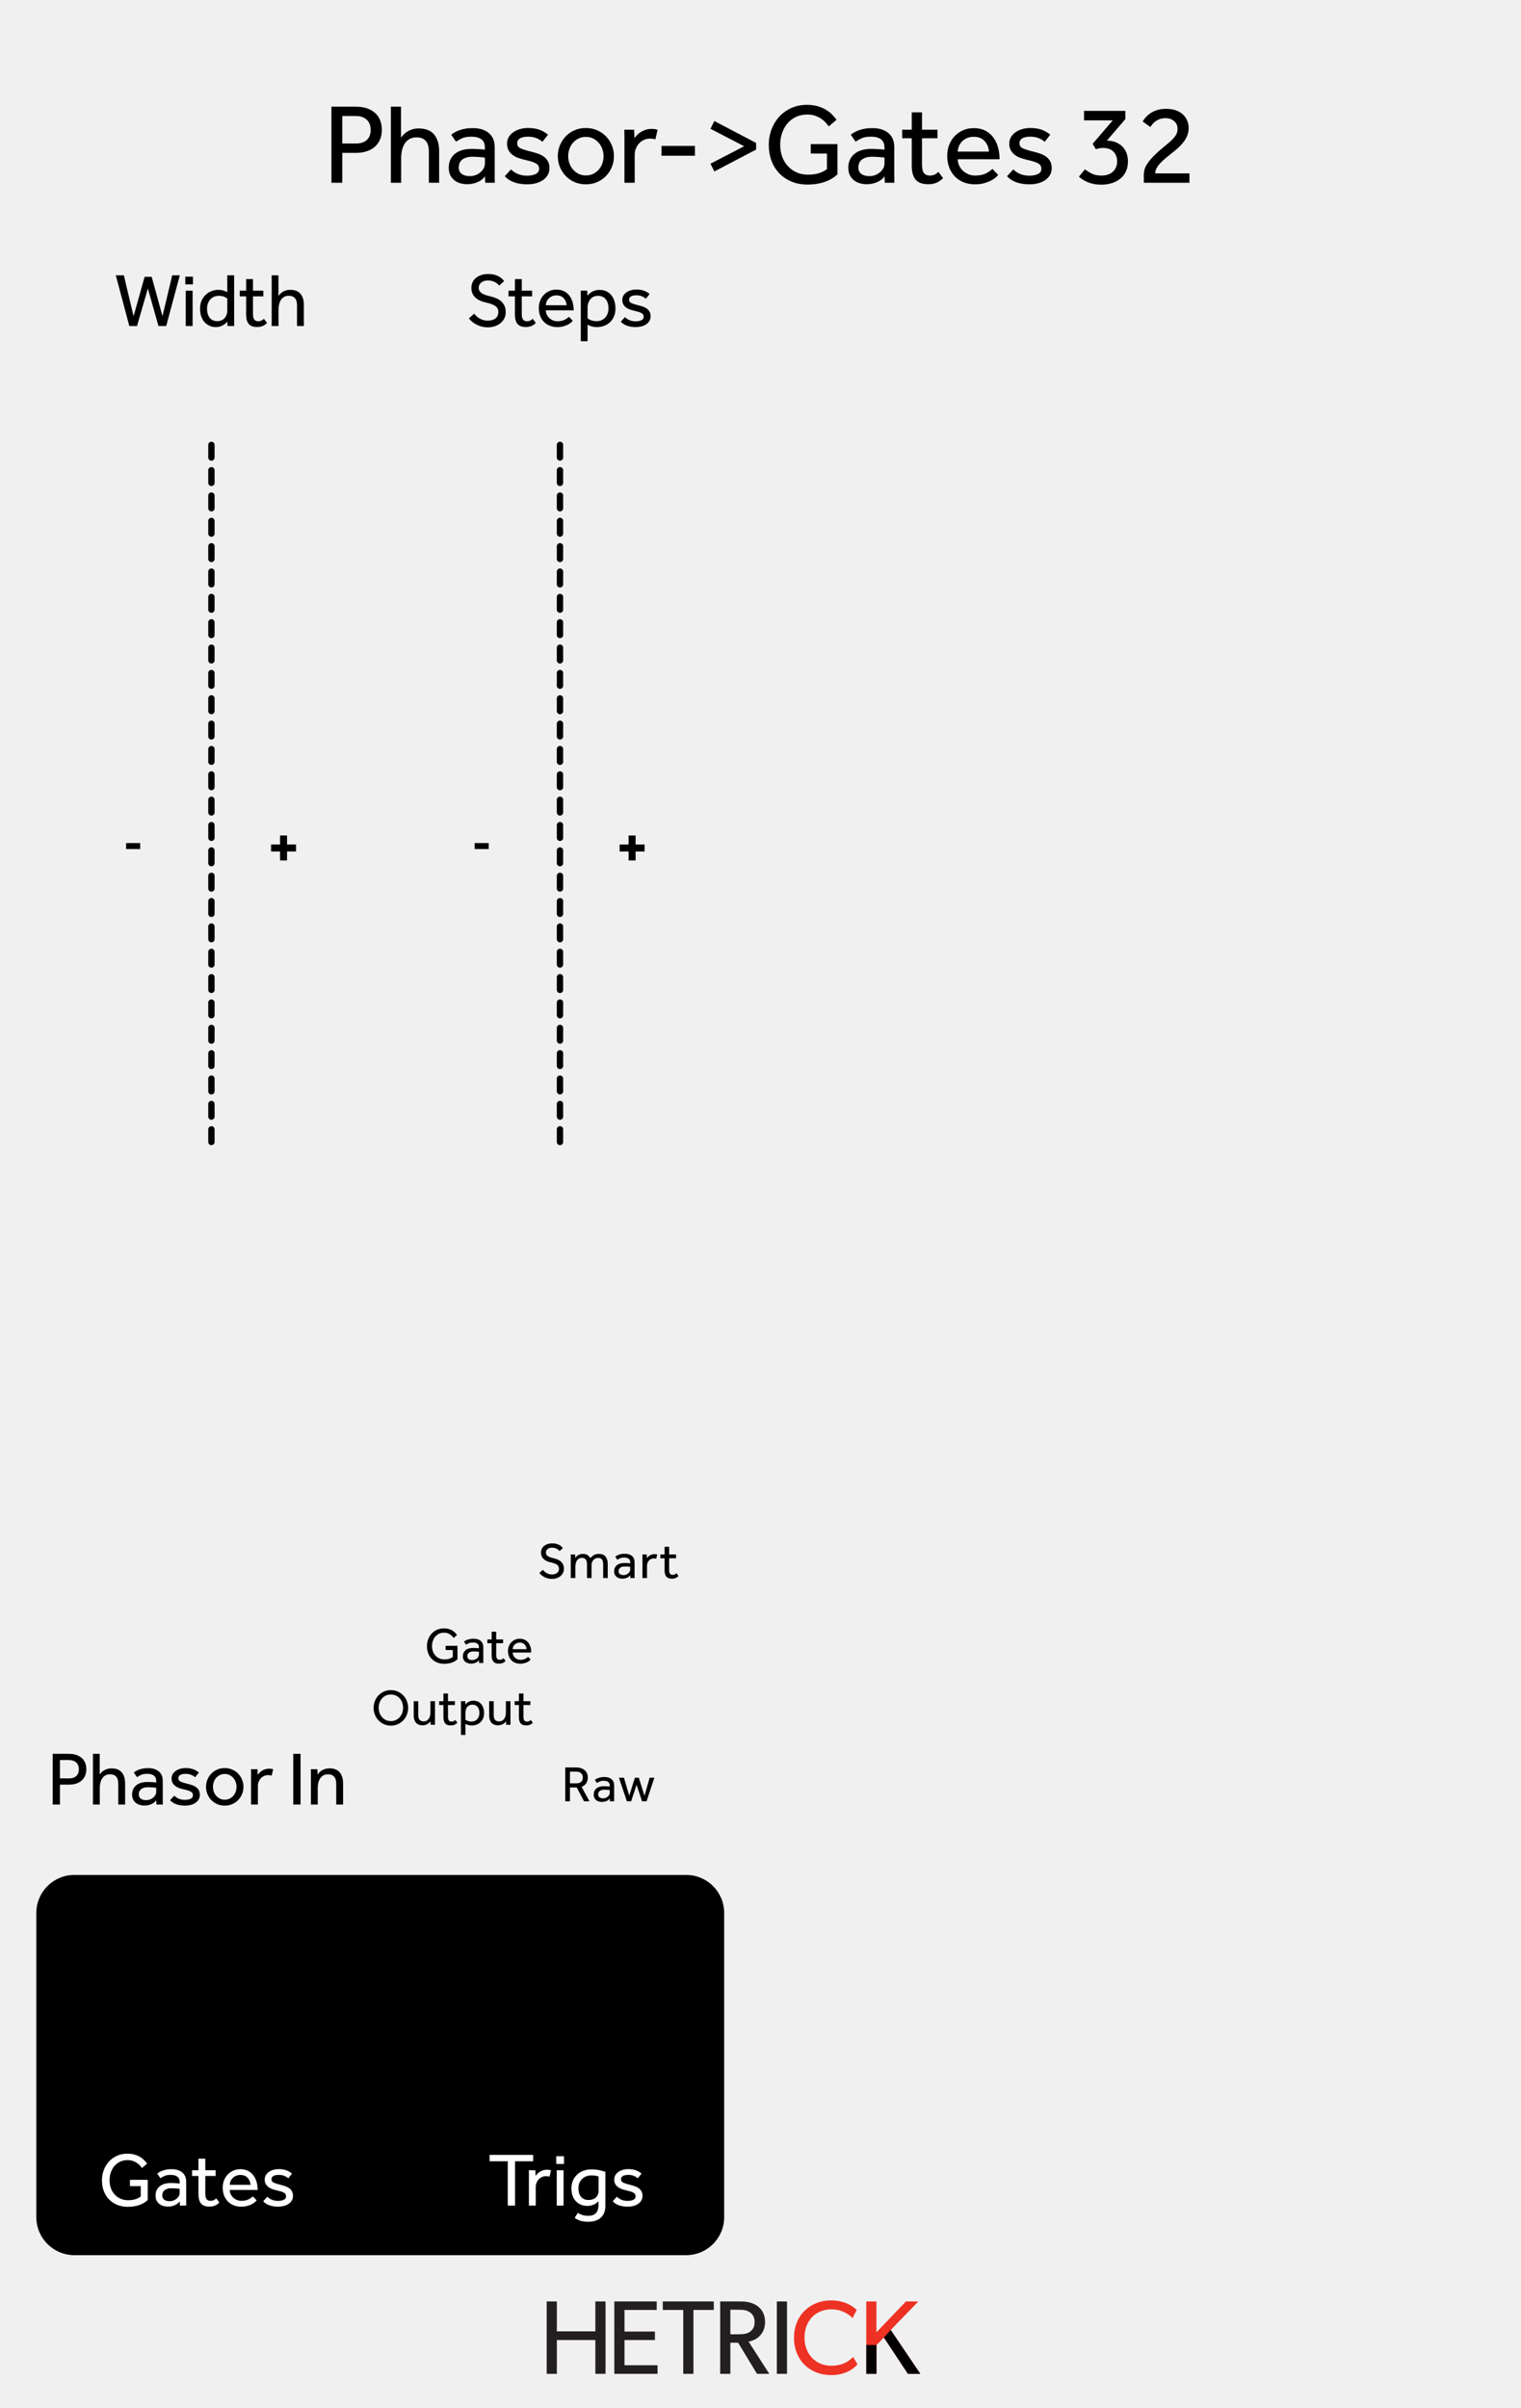 <?xml version="1.0" encoding="UTF-8" standalone="no"?>
<!DOCTYPE svg PUBLIC "-//W3C//DTD SVG 1.1//EN" "http://www.w3.org/Graphics/SVG/1.1/DTD/svg11.dtd">
<svg width="100%" height="100%" viewBox="0 0 240 380" version="1.1" xmlns="http://www.w3.org/2000/svg" xmlns:xlink="http://www.w3.org/1999/xlink" xml:space="preserve" xmlns:serif="http://www.serif.com/" style="fill-rule:evenodd;clip-rule:evenodd;stroke-linecap:round;stroke-linejoin:round;stroke-miterlimit:1.5;">
    <g id="svg8">
        <rect x="0" y="0" width="240" height="380" style="fill:rgb(240,240,240);"/>
        <g id="HCV-Logo" serif:id="HCV Logo">
            <path d="M95.548,374.578L93.942,374.578L93.942,369.247L87.866,369.247L87.866,374.578L86.26,374.578L86.26,363.154L87.866,363.154L87.866,367.873L93.942,367.873L93.942,363.154L95.548,363.154L95.548,374.578Z" style="fill:rgb(35,31,32);fill-rule:nonzero;"/>
            <path d="M103.755,374.578L96.934,374.578L96.934,363.154L103.623,363.154L103.623,364.496L98.54,364.496L98.54,367.906L103.341,367.906L103.341,369.247L98.54,369.247L98.54,373.221L103.755,373.221L103.755,374.578Z" style="fill:rgb(35,31,32);fill-rule:nonzero;"/>
            <path d="M112.629,364.496L109.417,364.496L109.417,374.578L107.811,374.578L107.811,364.496L104.583,364.496L104.583,363.154L112.629,363.154L112.629,364.496Z" style="fill:rgb(35,31,32);fill-rule:nonzero;"/>
            <path d="M118.339,364.877C117.826,364.496 117.213,364.463 116.419,364.463L115.243,364.463L115.243,368.337L116.419,368.337C117.213,368.337 117.826,368.304 118.339,367.94C118.853,367.559 119.068,367.095 119.068,366.399C119.068,365.721 118.853,365.241 118.339,364.877M121.386,374.578L119.448,374.578L116.468,369.661L115.243,369.661L115.243,374.578L113.637,374.578L113.637,363.154L116.865,363.154C118.008,363.154 118.935,363.42 119.614,363.949C120.293,364.496 120.723,365.323 120.723,366.366C120.723,368.37 119.332,369.264 118.124,369.496L121.386,374.578Z" style="fill:rgb(35,31,32);fill-rule:nonzero;"/>
            <rect x="122.578" y="363.154" width="1.605" height="11.424" style="fill:rgb(35,31,32);"/>
            <path d="M135.306,373.088C134.594,373.883 133.303,374.777 131.134,374.777C127.805,374.777 125.289,372.442 125.289,368.883C125.289,365.323 127.855,362.989 131.134,362.989C133.27,362.989 134.561,363.883 135.189,364.496L134.511,365.787C134.064,365.225 132.789,364.397 131.201,364.397C128.733,364.397 126.946,366.168 126.946,368.85C126.946,371.532 128.749,373.304 131.201,373.304C132.706,373.304 133.866,372.725 134.611,371.913L135.306,373.088Z" style="fill:rgb(237,50,36);fill-rule:nonzero;"/>
            <path d="M145.216,374.578L143.263,374.578L139.471,368.849L138.296,370.042L138.296,374.578L136.69,374.578L136.69,363.154L138.296,363.154L138.296,368.022L142.948,363.154L144.902,363.154L140.547,367.658L145.216,374.578Z" style="fill:rgb(237,50,36);fill-rule:nonzero;"/>
            <path d="M145.216,374.578L143.263,374.578L139.471,368.849L138.296,370.042L138.296,374.578L136.69,374.578L136.69,370.019L138.296,370.042L139.471,368.849L140.547,367.658L141.164,368.571L141.661,369.308L145.216,374.578Z" style="fill-rule:nonzero;"/>
        </g>
        <g id="Out">
            <path d="M114.269,301.853C114.269,298.542 111.58,295.853 108.269,295.853L11.731,295.853C8.42,295.853 5.731,298.542 5.731,301.853L5.731,349.853C5.731,353.165 8.42,355.853 11.731,355.853L108.269,355.853C111.58,355.853 114.269,353.165 114.269,349.853L114.269,301.853Z"/>
            <path d="M20.503,343.964L23.311,343.964L23.311,347.156C23.159,347.292 22.985,347.424 22.789,347.552C22.593,347.68 22.365,347.794 22.105,347.894C21.845,347.994 21.555,348.074 21.235,348.134C20.915,348.194 20.555,348.224 20.155,348.224C19.531,348.224 18.969,348.118 18.469,347.906C17.969,347.694 17.541,347.402 17.185,347.03C16.829,346.658 16.557,346.218 16.369,345.71C16.181,345.202 16.087,344.648 16.087,344.048C16.087,343.464 16.185,342.916 16.381,342.404C16.577,341.892 16.851,341.446 17.203,341.066C17.555,340.686 17.977,340.386 18.469,340.166C18.961,339.946 19.507,339.836 20.107,339.836C20.531,339.836 20.911,339.886 21.247,339.986C21.583,340.086 21.877,340.214 22.129,340.37C22.381,340.526 22.595,340.696 22.771,340.88C22.947,341.064 23.095,341.24 23.215,341.408L22.399,342.104C22.303,341.968 22.187,341.826 22.051,341.678C21.915,341.53 21.755,341.396 21.571,341.276C21.387,341.156 21.177,341.056 20.941,340.976C20.705,340.896 20.435,340.856 20.131,340.856C19.691,340.856 19.295,340.94 18.943,341.108C18.591,341.276 18.293,341.504 18.049,341.792C17.805,342.08 17.617,342.418 17.485,342.806C17.353,343.194 17.287,343.604 17.287,344.036C17.287,344.5 17.359,344.924 17.503,345.308C17.647,345.692 17.849,346.022 18.109,346.298C18.369,346.574 18.675,346.79 19.027,346.946C19.379,347.102 19.767,347.18 20.191,347.18C20.655,347.18 21.049,347.128 21.373,347.024C21.697,346.92 21.975,346.776 22.207,346.592L22.207,344.96L20.503,344.96L20.503,343.964Z" style="fill:white;fill-rule:nonzero;"/>
            <path d="M28.351,345.392C28.319,345.384 28.257,345.374 28.165,345.362C28.073,345.35 27.967,345.34 27.847,345.332C27.727,345.324 27.599,345.316 27.463,345.308C27.327,345.3 27.195,345.296 27.067,345.296C26.763,345.296 26.517,345.332 26.329,345.404C26.141,345.476 25.993,345.566 25.885,345.674C25.777,345.782 25.703,345.902 25.663,346.034C25.623,346.166 25.603,346.292 25.603,346.412C25.603,346.716 25.707,346.946 25.915,347.102C26.123,347.258 26.411,347.336 26.779,347.336C26.987,347.336 27.185,347.3 27.373,347.228C27.561,347.156 27.727,347.06 27.871,346.94C28.015,346.82 28.131,346.68 28.219,346.52C28.307,346.36 28.351,346.196 28.351,346.028L28.351,345.392ZM28.363,347.36C28.155,347.64 27.881,347.848 27.541,347.984C27.201,348.12 26.851,348.188 26.491,348.188C26.259,348.188 26.029,348.158 25.801,348.098C25.573,348.038 25.365,347.938 25.177,347.798C24.989,347.658 24.837,347.478 24.721,347.258C24.605,347.038 24.547,346.768 24.547,346.448C24.547,345.848 24.757,345.368 25.177,345.008C25.597,344.648 26.203,344.468 26.995,344.468C27.123,344.468 27.259,344.472 27.403,344.48C27.547,344.488 27.683,344.496 27.811,344.504C27.939,344.512 28.051,344.52 28.147,344.528C28.243,344.536 28.311,344.544 28.351,344.552L28.351,344.348C28.351,343.932 28.225,343.634 27.973,343.454C27.721,343.274 27.379,343.184 26.947,343.184C26.523,343.184 26.187,343.242 25.939,343.358C25.691,343.474 25.483,343.592 25.315,343.712L24.811,342.98C24.907,342.9 25.023,342.82 25.159,342.74C25.295,342.66 25.455,342.586 25.639,342.518C25.823,342.45 26.031,342.394 26.263,342.35C26.495,342.306 26.763,342.284 27.067,342.284C27.787,342.284 28.353,342.458 28.765,342.806C29.177,343.154 29.383,343.648 29.383,344.288L29.383,347.534C29.383,347.73 29.387,347.896 29.395,348.032L28.387,348.032L28.363,347.36Z" style="fill:white;fill-rule:nonzero;"/>
            <path d="M31.315,343.352L30.307,343.352L30.307,342.452L31.315,342.452L31.315,340.628L32.395,340.628L32.395,342.452L34.027,342.452L34.027,343.352L32.395,343.352L32.395,346.1C32.395,346.548 32.465,346.856 32.605,347.024C32.745,347.192 32.943,347.276 33.199,347.276C33.407,347.276 33.579,347.244 33.715,347.18C33.851,347.116 33.987,347.02 34.123,346.892L34.615,347.552C34.383,347.776 34.145,347.938 33.901,348.038C33.657,348.138 33.367,348.188 33.031,348.188C32.439,348.188 32.005,348.028 31.729,347.708C31.453,347.388 31.315,346.888 31.315,346.208L31.315,343.352Z" style="fill:white;fill-rule:nonzero;"/>
            <path d="M40.507,347.216C40.443,347.288 40.347,347.38 40.219,347.492C40.091,347.604 39.925,347.712 39.721,347.816C39.517,347.92 39.277,348.01 39.001,348.086C38.725,348.162 38.411,348.2 38.059,348.2C37.627,348.2 37.231,348.128 36.871,347.984C36.511,347.84 36.203,347.636 35.947,347.372C35.691,347.108 35.493,346.792 35.353,346.424C35.213,346.056 35.143,345.648 35.143,345.2C35.143,344.792 35.211,344.41 35.347,344.054C35.483,343.698 35.675,343.39 35.923,343.13C36.171,342.87 36.465,342.664 36.805,342.512C37.145,342.36 37.519,342.284 37.927,342.284C38.407,342.284 38.819,342.376 39.163,342.56C39.507,342.744 39.789,342.988 40.009,343.292C40.229,343.596 40.391,343.944 40.495,344.336C40.599,344.728 40.651,345.136 40.651,345.56L36.247,345.56C36.255,345.808 36.309,346.036 36.409,346.244C36.509,346.452 36.643,346.632 36.811,346.784C36.979,346.936 37.171,347.056 37.387,347.144C37.603,347.232 37.831,347.276 38.071,347.276C38.543,347.276 38.931,347.196 39.235,347.036C39.539,346.876 39.759,346.72 39.895,346.568L40.507,347.216ZM39.535,344.756C39.503,344.324 39.351,343.956 39.079,343.652C38.807,343.348 38.423,343.196 37.927,343.196C37.671,343.196 37.441,343.24 37.237,343.328C37.033,343.416 36.859,343.532 36.715,343.676C36.571,343.82 36.459,343.986 36.379,344.174C36.299,344.362 36.255,344.556 36.247,344.756L39.535,344.756Z" style="fill:white;fill-rule:nonzero;"/>
            <path d="M42.187,346.628C42.387,346.828 42.627,346.988 42.907,347.108C43.187,347.228 43.511,347.288 43.879,347.288C44.239,347.288 44.539,347.23 44.779,347.114C45.019,346.998 45.139,346.816 45.139,346.568C45.139,346.44 45.113,346.33 45.061,346.238C45.009,346.146 44.921,346.064 44.797,345.992C44.673,345.92 44.509,345.854 44.305,345.794C44.101,345.734 43.847,345.668 43.543,345.596C43.327,345.548 43.113,345.484 42.901,345.404C42.689,345.324 42.499,345.218 42.331,345.086C42.163,344.954 42.027,344.794 41.923,344.606C41.819,344.418 41.767,344.192 41.767,343.928C41.767,343.656 41.829,343.418 41.953,343.214C42.077,343.01 42.243,342.838 42.451,342.698C42.659,342.558 42.893,342.452 43.153,342.38C43.413,342.308 43.683,342.272 43.963,342.272C44.435,342.272 44.841,342.334 45.181,342.458C45.521,342.582 45.819,342.756 46.075,342.98L45.487,343.724C45.319,343.572 45.109,343.444 44.857,343.34C44.605,343.236 44.311,343.184 43.975,343.184C43.631,343.184 43.355,343.24 43.147,343.352C42.939,343.464 42.835,343.648 42.835,343.904C42.835,344.144 42.973,344.322 43.249,344.438C43.525,344.554 43.887,344.664 44.335,344.768C44.599,344.832 44.845,344.906 45.073,344.99C45.301,345.074 45.501,345.182 45.673,345.314C45.845,345.446 45.981,345.608 46.081,345.8C46.181,345.992 46.231,346.224 46.231,346.496C46.231,346.776 46.167,347.022 46.039,347.234C45.911,347.446 45.739,347.624 45.523,347.768C45.307,347.912 45.059,348.02 44.779,348.092C44.499,348.164 44.207,348.2 43.903,348.2C42.847,348.2 42.055,347.916 41.527,347.348L42.187,346.628Z" style="fill:white;fill-rule:nonzero;"/>
            <path d="M80.119,341.036L77.251,341.036L77.251,340.028L84.127,340.028L84.127,341.036L81.271,341.036L81.271,348.032L80.119,348.032L80.119,341.036Z" style="fill:white;fill-rule:nonzero;"/>
            <path d="M83.455,348.032L83.455,342.986C83.455,342.814 83.451,342.636 83.443,342.452L84.475,342.452L84.511,343.352C84.575,343.256 84.659,343.15 84.763,343.034C84.867,342.918 84.993,342.812 85.141,342.716C85.289,342.62 85.461,342.538 85.657,342.47C85.853,342.402 86.079,342.368 86.335,342.368C86.455,342.368 86.565,342.376 86.665,342.392C86.765,342.408 86.859,342.432 86.947,342.464L86.707,343.472C86.563,343.416 86.379,343.388 86.155,343.388C85.923,343.388 85.709,343.432 85.513,343.52C85.317,343.608 85.147,343.73 85.003,343.886C84.859,344.042 84.745,344.224 84.661,344.432C84.577,344.64 84.535,344.86 84.535,345.092L84.535,348.032L83.455,348.032Z" style="fill:white;fill-rule:nonzero;"/>
            <path d="M87.775,340.244L88.987,340.244L88.987,341.456L87.775,341.456L87.775,340.244ZM87.847,342.452L88.927,342.452L88.927,348.032L87.847,348.032L87.847,342.452Z" style="fill:white;fill-rule:nonzero;"/>
            <path d="M94.447,343.436C94.375,343.412 94.253,343.378 94.081,343.334C93.909,343.29 93.651,343.268 93.307,343.268C93.003,343.268 92.727,343.318 92.479,343.418C92.231,343.518 92.017,343.658 91.837,343.838C91.657,344.018 91.517,344.232 91.417,344.48C91.317,344.728 91.267,345 91.267,345.296C91.267,345.552 91.297,345.792 91.357,346.016C91.417,346.24 91.513,346.436 91.645,346.604C91.777,346.772 91.943,346.904 92.143,347C92.343,347.096 92.587,347.144 92.875,347.144C93.139,347.144 93.371,347.104 93.571,347.024C93.771,346.944 93.935,346.838 94.063,346.706C94.191,346.574 94.287,346.426 94.351,346.262C94.415,346.098 94.447,345.928 94.447,345.752L94.447,343.436ZM91.183,349.172C91.367,349.3 91.593,349.41 91.861,349.502C92.129,349.594 92.455,349.64 92.839,349.64C93.375,349.64 93.775,349.492 94.039,349.196C94.303,348.9 94.435,348.512 94.435,348.032L94.435,347.348C94.379,347.396 94.305,347.462 94.213,347.546C94.121,347.63 94.005,347.71 93.865,347.786C93.725,347.862 93.559,347.93 93.367,347.99C93.175,348.05 92.955,348.08 92.707,348.08C92.299,348.08 91.937,348.01 91.621,347.87C91.305,347.73 91.039,347.538 90.823,347.294C90.607,347.05 90.443,346.758 90.331,346.418C90.219,346.078 90.163,345.708 90.163,345.308C90.163,344.876 90.239,344.478 90.391,344.114C90.543,343.75 90.757,343.434 91.033,343.166C91.309,342.898 91.639,342.69 92.023,342.542C92.407,342.394 92.835,342.32 93.307,342.32C93.763,342.32 94.187,342.36 94.579,342.44C94.971,342.52 95.287,342.608 95.527,342.704L95.527,348.032C95.527,348.84 95.293,349.466 94.825,349.91C94.357,350.354 93.699,350.576 92.851,350.576C92.283,350.576 91.831,350.514 91.495,350.39C91.159,350.266 90.887,350.124 90.679,349.964L91.183,349.172Z" style="fill:white;fill-rule:nonzero;"/>
            <path d="M97.339,346.628C97.539,346.828 97.779,346.988 98.059,347.108C98.339,347.228 98.663,347.288 99.031,347.288C99.391,347.288 99.691,347.23 99.931,347.114C100.171,346.998 100.291,346.816 100.291,346.568C100.291,346.44 100.265,346.33 100.213,346.238C100.161,346.146 100.073,346.064 99.949,345.992C99.825,345.92 99.661,345.854 99.457,345.794C99.253,345.734 98.999,345.668 98.695,345.596C98.479,345.548 98.265,345.484 98.053,345.404C97.841,345.324 97.651,345.218 97.483,345.086C97.315,344.954 97.179,344.794 97.075,344.606C96.971,344.418 96.919,344.192 96.919,343.928C96.919,343.656 96.981,343.418 97.105,343.214C97.229,343.01 97.395,342.838 97.603,342.698C97.811,342.558 98.045,342.452 98.305,342.38C98.565,342.308 98.835,342.272 99.115,342.272C99.587,342.272 99.993,342.334 100.333,342.458C100.673,342.582 100.971,342.756 101.227,342.98L100.639,343.724C100.471,343.572 100.261,343.444 100.009,343.34C99.757,343.236 99.463,343.184 99.127,343.184C98.783,343.184 98.507,343.24 98.299,343.352C98.091,343.464 97.987,343.648 97.987,343.904C97.987,344.144 98.125,344.322 98.401,344.438C98.677,344.554 99.039,344.664 99.487,344.768C99.751,344.832 99.997,344.906 100.225,344.99C100.453,345.074 100.653,345.182 100.825,345.314C100.997,345.446 101.133,345.608 101.233,345.8C101.333,345.992 101.383,346.224 101.383,346.496C101.383,346.776 101.319,347.022 101.191,347.234C101.063,347.446 100.891,347.624 100.675,347.768C100.459,347.912 100.211,348.02 99.931,348.092C99.651,348.164 99.359,348.2 99.055,348.2C97.999,348.2 97.207,347.916 96.679,347.348L97.339,346.628Z" style="fill:white;fill-rule:nonzero;"/>
        </g>
        <path d="M52.297,16.831L56.095,16.831C56.912,16.831 57.587,16.945 58.12,17.173C58.655,17.401 59.081,17.689 59.398,18.037C59.717,18.385 59.938,18.775 60.064,19.207C60.19,19.639 60.253,20.059 60.253,20.467C60.253,21.067 60.152,21.595 59.947,22.051C59.744,22.507 59.461,22.888 59.101,23.194C58.741,23.5 58.313,23.731 57.814,23.887C57.317,24.043 56.774,24.121 56.185,24.121L54.007,24.121L54.007,28.837L52.297,28.837L52.297,16.831ZM56.167,22.645C56.912,22.645 57.485,22.456 57.886,22.078C58.289,21.7 58.489,21.175 58.489,20.503C58.489,19.819 58.282,19.282 57.868,18.892C57.454,18.502 56.887,18.307 56.167,18.307L54.007,18.307L54.007,22.645L56.167,22.645Z" style="fill-rule:nonzero;"/>
        <path d="M61.677,16.831L63.279,16.831L63.279,21.709C63.387,21.565 63.519,21.409 63.675,21.241C63.831,21.073 64.023,20.917 64.251,20.773C64.479,20.629 64.743,20.509 65.043,20.413C65.343,20.317 65.685,20.269 66.069,20.269C67.161,20.269 67.971,20.587 68.499,21.223C69.027,21.859 69.291,22.723 69.291,23.815L69.291,28.837L67.671,28.837L67.671,23.941C67.671,23.161 67.503,22.588 67.167,22.222C66.831,21.856 66.357,21.673 65.745,21.673C65.277,21.673 64.887,21.769 64.575,21.961C64.263,22.153 64.014,22.402 63.828,22.708C63.642,23.014 63.507,23.362 63.423,23.752C63.339,24.142 63.297,24.541 63.297,24.949L63.297,28.837L61.677,28.837L61.677,16.831Z" style="fill-rule:nonzero;"/>
        <path d="M76.511,24.877C76.463,24.865 76.37,24.85 76.232,24.832C76.094,24.814 75.935,24.799 75.755,24.787C75.575,24.775 75.383,24.763 75.179,24.751C74.975,24.739 74.777,24.733 74.585,24.733C74.129,24.733 73.76,24.787 73.478,24.895C73.196,25.003 72.974,25.138 72.812,25.3C72.65,25.462 72.539,25.642 72.479,25.84C72.419,26.038 72.389,26.227 72.389,26.407C72.389,26.863 72.545,27.208 72.857,27.442C73.169,27.676 73.601,27.793 74.153,27.793C74.465,27.793 74.762,27.739 75.044,27.631C75.326,27.523 75.575,27.379 75.791,27.199C76.007,27.019 76.181,26.809 76.313,26.569C76.445,26.329 76.511,26.083 76.511,25.831L76.511,24.877ZM76.529,27.829C76.217,28.249 75.806,28.561 75.296,28.765C74.786,28.969 74.261,29.071 73.721,29.071C73.373,29.071 73.028,29.026 72.686,28.936C72.344,28.846 72.032,28.696 71.75,28.486C71.468,28.276 71.24,28.006 71.066,27.676C70.892,27.346 70.805,26.941 70.805,26.461C70.805,25.561 71.12,24.841 71.75,24.301C72.38,23.761 73.289,23.491 74.477,23.491C74.669,23.491 74.873,23.497 75.089,23.509C75.305,23.521 75.509,23.533 75.701,23.545C75.893,23.557 76.061,23.569 76.205,23.581C76.349,23.593 76.451,23.605 76.511,23.617L76.511,23.311C76.511,22.687 76.322,22.24 75.944,21.97C75.566,21.7 75.053,21.565 74.405,21.565C73.769,21.565 73.265,21.652 72.893,21.826C72.521,22 72.209,22.177 71.957,22.357L71.201,21.259C71.345,21.139 71.519,21.019 71.723,20.899C71.927,20.779 72.167,20.668 72.443,20.566C72.719,20.464 73.031,20.38 73.379,20.314C73.727,20.248 74.129,20.215 74.585,20.215C75.665,20.215 76.514,20.476 77.132,20.998C77.75,21.52 78.059,22.261 78.059,23.221L78.059,28.09C78.059,28.384 78.065,28.633 78.077,28.837L76.565,28.837L76.529,27.829Z" style="fill-rule:nonzero;"/>
        <path d="M80.635,26.731C80.935,27.031 81.295,27.271 81.715,27.451C82.135,27.631 82.621,27.721 83.173,27.721C83.713,27.721 84.163,27.634 84.523,27.46C84.883,27.286 85.063,27.013 85.063,26.641C85.063,26.449 85.024,26.284 84.946,26.146C84.868,26.008 84.736,25.885 84.55,25.777C84.364,25.669 84.118,25.57 83.812,25.48C83.506,25.39 83.125,25.291 82.669,25.183C82.345,25.111 82.024,25.015 81.706,24.895C81.388,24.775 81.103,24.616 80.851,24.418C80.599,24.22 80.395,23.98 80.239,23.698C80.083,23.416 80.005,23.077 80.005,22.681C80.005,22.273 80.098,21.916 80.284,21.61C80.47,21.304 80.719,21.046 81.031,20.836C81.343,20.626 81.694,20.467 82.084,20.359C82.474,20.251 82.879,20.197 83.299,20.197C84.007,20.197 84.616,20.29 85.126,20.476C85.636,20.662 86.083,20.923 86.467,21.259L85.585,22.375C85.333,22.147 85.018,21.955 84.64,21.799C84.262,21.643 83.821,21.565 83.317,21.565C82.801,21.565 82.387,21.649 82.075,21.817C81.763,21.985 81.607,22.261 81.607,22.645C81.607,23.005 81.814,23.272 82.228,23.446C82.642,23.62 83.185,23.785 83.857,23.941C84.253,24.037 84.622,24.148 84.964,24.274C85.306,24.4 85.606,24.562 85.864,24.76C86.122,24.958 86.326,25.201 86.476,25.489C86.626,25.777 86.701,26.125 86.701,26.533C86.701,26.953 86.605,27.322 86.413,27.64C86.221,27.958 85.963,28.225 85.639,28.441C85.315,28.657 84.943,28.819 84.523,28.927C84.103,29.035 83.665,29.089 83.209,29.089C81.625,29.089 80.437,28.663 79.645,27.811L80.635,26.731Z" style="fill-rule:nonzero;"/>
        <path d="M92.445,29.089C91.797,29.089 91.203,28.972 90.663,28.738C90.123,28.504 89.658,28.183 89.268,27.775C88.878,27.367 88.572,26.896 88.35,26.362C88.128,25.828 88.017,25.255 88.017,24.643C88.017,24.031 88.128,23.458 88.35,22.924C88.572,22.39 88.878,21.919 89.268,21.511C89.658,21.103 90.123,20.782 90.663,20.548C91.203,20.314 91.797,20.197 92.445,20.197C93.081,20.197 93.669,20.314 94.209,20.548C94.749,20.782 95.217,21.103 95.613,21.511C96.009,21.919 96.318,22.39 96.54,22.924C96.762,23.458 96.873,24.031 96.873,24.643C96.873,25.255 96.762,25.828 96.54,26.362C96.318,26.896 96.009,27.367 95.613,27.775C95.217,28.183 94.749,28.504 94.209,28.738C93.669,28.972 93.081,29.089 92.445,29.089ZM92.445,27.685C92.877,27.685 93.267,27.598 93.615,27.424C93.963,27.25 94.257,27.022 94.497,26.74C94.737,26.458 94.92,26.134 95.046,25.768C95.172,25.402 95.235,25.027 95.235,24.643C95.235,24.271 95.172,23.902 95.046,23.536C94.92,23.17 94.734,22.843 94.488,22.555C94.242,22.267 93.948,22.036 93.606,21.862C93.264,21.688 92.877,21.601 92.445,21.601C92.013,21.601 91.623,21.688 91.275,21.862C90.927,22.036 90.633,22.264 90.393,22.546C90.153,22.828 89.97,23.152 89.844,23.518C89.718,23.884 89.655,24.259 89.655,24.643C89.655,25.027 89.718,25.399 89.844,25.759C89.97,26.119 90.156,26.443 90.402,26.731C90.648,27.019 90.942,27.25 91.284,27.424C91.626,27.598 92.013,27.685 92.445,27.685Z" style="fill-rule:nonzero;"/>
        <path d="M98.53,28.837L98.53,21.268C98.53,21.01 98.525,20.743 98.512,20.467L100.06,20.467L100.114,21.817C100.211,21.673 100.337,21.514 100.492,21.34C100.649,21.166 100.838,21.007 101.059,20.863C101.282,20.719 101.54,20.596 101.833,20.494C102.128,20.392 102.467,20.341 102.85,20.341C103.03,20.341 103.196,20.353 103.345,20.377C103.496,20.401 103.637,20.437 103.768,20.485L103.408,21.997C103.192,21.913 102.917,21.871 102.58,21.871C102.233,21.871 101.912,21.937 101.617,22.069C101.324,22.201 101.068,22.384 100.852,22.618C100.636,22.852 100.465,23.125 100.339,23.437C100.213,23.749 100.15,24.079 100.15,24.427L100.15,28.837L98.53,28.837Z" style="fill-rule:nonzero;"/>
        <rect x="104.382" y="23.023" width="5.274" height="1.548" style="fill-rule:nonzero;"/>
        <path d="M112.106,25.831L117.416,23.077L112.106,20.323L112.718,19.099L119.306,22.555L119.306,23.599L112.718,27.055L112.106,25.831Z" style="fill-rule:nonzero;"/>
        <path d="M127.93,22.735L132.142,22.735L132.142,27.523C131.914,27.727 131.653,27.925 131.359,28.117C131.065,28.309 130.723,28.48 130.333,28.63C129.943,28.78 129.508,28.9 129.028,28.99C128.548,29.08 128.008,29.125 127.408,29.125C126.472,29.125 125.629,28.966 124.879,28.648C124.129,28.33 123.487,27.892 122.953,27.334C122.419,26.776 122.011,26.116 121.729,25.354C121.447,24.592 121.306,23.761 121.306,22.861C121.306,21.985 121.453,21.163 121.747,20.395C122.041,19.627 122.452,18.958 122.98,18.388C123.508,17.818 124.141,17.368 124.879,17.038C125.617,16.708 126.436,16.543 127.336,16.543C127.972,16.543 128.542,16.618 129.046,16.768C129.55,16.918 129.991,17.11 130.369,17.344C130.747,17.578 131.068,17.833 131.332,18.109C131.596,18.385 131.818,18.649 131.998,18.901L130.774,19.945C130.63,19.741 130.456,19.528 130.252,19.306C130.048,19.084 129.808,18.883 129.532,18.703C129.256,18.523 128.941,18.373 128.587,18.253C128.233,18.133 127.828,18.073 127.372,18.073C126.712,18.073 126.118,18.199 125.59,18.451C125.062,18.703 124.615,19.045 124.249,19.477C123.883,19.909 123.601,20.416 123.403,20.998C123.205,21.58 123.106,22.195 123.106,22.843C123.106,23.539 123.214,24.175 123.43,24.751C123.646,25.327 123.949,25.822 124.339,26.236C124.729,26.65 125.188,26.974 125.716,27.208C126.244,27.442 126.826,27.559 127.462,27.559C128.158,27.559 128.749,27.481 129.235,27.325C129.721,27.169 130.138,26.953 130.486,26.677L130.486,24.229L127.93,24.229L127.93,22.735Z" style="fill-rule:nonzero;"/>
        <path d="M139.56,24.877C139.512,24.865 139.419,24.85 139.281,24.832C139.143,24.814 138.984,24.799 138.804,24.787C138.624,24.775 138.432,24.763 138.228,24.751C138.024,24.739 137.826,24.733 137.634,24.733C137.178,24.733 136.809,24.787 136.527,24.895C136.245,25.003 136.023,25.138 135.861,25.3C135.699,25.462 135.588,25.642 135.528,25.84C135.468,26.038 135.438,26.227 135.438,26.407C135.438,26.863 135.594,27.208 135.906,27.442C136.218,27.676 136.65,27.793 137.202,27.793C137.514,27.793 137.811,27.739 138.093,27.631C138.375,27.523 138.624,27.379 138.84,27.199C139.056,27.019 139.23,26.809 139.362,26.569C139.494,26.329 139.56,26.083 139.56,25.831L139.56,24.877ZM139.578,27.829C139.266,28.249 138.855,28.561 138.345,28.765C137.835,28.969 137.31,29.071 136.77,29.071C136.422,29.071 136.077,29.026 135.735,28.936C135.393,28.846 135.081,28.696 134.799,28.486C134.517,28.276 134.289,28.006 134.115,27.676C133.941,27.346 133.854,26.941 133.854,26.461C133.854,25.561 134.169,24.841 134.799,24.301C135.429,23.761 136.338,23.491 137.526,23.491C137.718,23.491 137.922,23.497 138.138,23.509C138.354,23.521 138.558,23.533 138.75,23.545C138.942,23.557 139.11,23.569 139.254,23.581C139.398,23.593 139.5,23.605 139.56,23.617L139.56,23.311C139.56,22.687 139.371,22.24 138.993,21.97C138.615,21.7 138.102,21.565 137.454,21.565C136.818,21.565 136.314,21.652 135.942,21.826C135.57,22 135.258,22.177 135.006,22.357L134.25,21.259C134.394,21.139 134.568,21.019 134.772,20.899C134.976,20.779 135.216,20.668 135.492,20.566C135.768,20.464 136.08,20.38 136.428,20.314C136.776,20.248 137.178,20.215 137.634,20.215C138.714,20.215 139.563,20.476 140.181,20.998C140.799,21.52 141.108,22.261 141.108,23.221L141.108,28.09C141.108,28.384 141.114,28.633 141.126,28.837L139.614,28.837L139.578,27.829Z" style="fill-rule:nonzero;"/>
        <path d="M143.863,21.817L142.351,21.817L142.351,20.467L143.863,20.467L143.863,17.731L145.483,17.731L145.483,20.467L147.931,20.467L147.931,21.817L145.483,21.817L145.483,25.939C145.483,26.611 145.589,27.073 145.798,27.325C146.009,27.577 146.306,27.703 146.689,27.703C147.002,27.703 147.26,27.655 147.463,27.559C147.668,27.463 147.872,27.319 148.075,27.127L148.813,28.117C148.466,28.453 148.109,28.696 147.742,28.846C147.377,28.996 146.941,29.071 146.437,29.071C145.55,29.071 144.898,28.831 144.484,28.351C144.07,27.871 143.863,27.121 143.863,26.101L143.863,21.817Z" style="fill-rule:nonzero;"/>
        <path d="M157.509,27.613C157.413,27.721 157.269,27.859 157.077,28.027C156.885,28.195 156.636,28.357 156.33,28.513C156.024,28.669 155.664,28.804 155.25,28.918C154.836,29.032 154.365,29.089 153.837,29.089C153.189,29.089 152.595,28.981 152.055,28.765C151.515,28.549 151.053,28.243 150.669,27.847C150.285,27.451 149.988,26.977 149.778,26.425C149.568,25.873 149.463,25.261 149.463,24.589C149.463,23.977 149.565,23.404 149.769,22.87C149.973,22.336 150.261,21.874 150.633,21.484C151.005,21.094 151.446,20.785 151.956,20.557C152.466,20.329 153.027,20.215 153.639,20.215C154.359,20.215 154.977,20.353 155.493,20.629C156.009,20.905 156.432,21.271 156.762,21.727C157.092,22.183 157.335,22.705 157.491,23.293C157.647,23.881 157.725,24.493 157.725,25.129L151.119,25.129C151.131,25.501 151.212,25.843 151.362,26.155C151.512,26.467 151.713,26.737 151.965,26.965C152.217,27.193 152.505,27.373 152.829,27.505C153.153,27.637 153.495,27.703 153.855,27.703C154.563,27.703 155.145,27.583 155.601,27.343C156.057,27.103 156.387,26.869 156.591,26.641L157.509,27.613ZM156.051,23.923C156.003,23.275 155.775,22.723 155.367,22.267C154.959,21.811 154.383,21.583 153.639,21.583C153.255,21.583 152.91,21.649 152.604,21.781C152.298,21.913 152.037,22.087 151.821,22.303C151.605,22.519 151.437,22.768 151.317,23.05C151.197,23.332 151.131,23.623 151.119,23.923L156.051,23.923Z" style="fill-rule:nonzero;"/>
        <path d="M159.887,26.731C160.187,27.031 160.547,27.271 160.967,27.451C161.387,27.631 161.873,27.721 162.425,27.721C162.965,27.721 163.415,27.634 163.775,27.46C164.135,27.286 164.315,27.013 164.315,26.641C164.315,26.449 164.276,26.284 164.198,26.146C164.12,26.008 163.988,25.885 163.802,25.777C163.616,25.669 163.37,25.57 163.064,25.48C162.758,25.39 162.377,25.291 161.921,25.183C161.597,25.111 161.276,25.015 160.958,24.895C160.64,24.775 160.355,24.616 160.103,24.418C159.851,24.22 159.647,23.98 159.491,23.698C159.335,23.416 159.257,23.077 159.257,22.681C159.257,22.273 159.35,21.916 159.536,21.61C159.722,21.304 159.971,21.046 160.283,20.836C160.595,20.626 160.946,20.467 161.336,20.359C161.726,20.251 162.131,20.197 162.551,20.197C163.259,20.197 163.868,20.29 164.378,20.476C164.888,20.662 165.335,20.923 165.719,21.259L164.837,22.375C164.585,22.147 164.27,21.955 163.892,21.799C163.514,21.643 163.073,21.565 162.569,21.565C162.053,21.565 161.639,21.649 161.327,21.817C161.015,21.985 160.859,22.261 160.859,22.645C160.859,23.005 161.066,23.272 161.48,23.446C161.894,23.62 162.437,23.785 163.109,23.941C163.505,24.037 163.874,24.148 164.216,24.274C164.558,24.4 164.858,24.562 165.116,24.76C165.374,24.958 165.578,25.201 165.728,25.489C165.878,25.777 165.953,26.125 165.953,26.533C165.953,26.953 165.857,27.322 165.665,27.64C165.473,27.958 165.215,28.225 164.891,28.441C164.567,28.657 164.195,28.819 163.775,28.927C163.355,29.035 162.917,29.089 162.461,29.089C160.877,29.089 159.689,28.663 158.897,27.811L159.887,26.731Z" style="fill-rule:nonzero;"/>
        <path d="M171.195,26.713C171.495,26.953 171.849,27.178 172.257,27.388C172.665,27.598 173.181,27.703 173.805,27.703C174.561,27.703 175.161,27.499 175.605,27.091C176.049,26.683 176.271,26.137 176.271,25.453C176.271,24.841 176.082,24.337 175.704,23.941C175.326,23.545 174.771,23.347 174.039,23.347C173.823,23.347 173.625,23.365 173.445,23.401C173.265,23.437 173.091,23.485 172.923,23.545L172.401,22.699L175.587,18.991L171.051,18.991L171.051,17.497L177.567,17.497L177.567,18.793L174.651,22.195C175.155,22.195 175.611,22.273 176.019,22.429C176.427,22.585 176.778,22.807 177.072,23.095C177.366,23.383 177.591,23.728 177.747,24.13C177.903,24.532 177.981,24.979 177.981,25.471C177.981,26.071 177.873,26.599 177.657,27.055C177.441,27.511 177.144,27.892 176.766,28.198C176.388,28.504 175.944,28.738 175.434,28.9C174.924,29.062 174.375,29.143 173.787,29.143C173.355,29.143 172.959,29.107 172.599,29.035C172.239,28.963 171.915,28.867 171.627,28.747C171.339,28.627 171.081,28.492 170.853,28.342C170.625,28.192 170.421,28.039 170.241,27.883L171.195,26.713Z" style="fill-rule:nonzero;"/>
        <path d="M180.484,27.667C180.484,27.031 180.635,26.473 180.934,25.993C181.235,25.513 181.595,25.063 182.014,24.643C182.531,24.127 183.02,23.683 183.481,23.311C183.944,22.939 184.349,22.597 184.696,22.285C185.045,21.973 185.317,21.664 185.515,21.358C185.713,21.052 185.812,20.701 185.812,20.305C185.812,20.125 185.78,19.939 185.713,19.747C185.648,19.555 185.537,19.378 185.38,19.216C185.225,19.054 185.027,18.919 184.786,18.811C184.547,18.703 184.246,18.649 183.886,18.649C183.562,18.649 183.274,18.694 183.022,18.784C182.77,18.874 182.549,18.985 182.356,19.117C182.165,19.249 182.003,19.399 181.87,19.567C181.739,19.735 181.618,19.891 181.51,20.035L180.304,19.171C180.425,18.955 180.59,18.73 180.799,18.496C181.01,18.262 181.262,18.046 181.555,17.848C181.85,17.65 182.198,17.488 182.599,17.362C183.002,17.236 183.467,17.173 183.994,17.173C184.606,17.173 185.137,17.257 185.587,17.425C186.037,17.593 186.406,17.818 186.694,18.1C186.982,18.382 187.198,18.703 187.342,19.063C187.486,19.423 187.558,19.801 187.558,20.197C187.558,20.617 187.486,21.01 187.342,21.376C187.198,21.742 187.007,22.081 186.766,22.393C186.527,22.705 186.253,23.002 185.947,23.284C185.641,23.566 185.326,23.833 185.002,24.085C184.619,24.385 184.262,24.673 183.931,24.949C183.602,25.225 183.314,25.495 183.067,25.759C182.822,26.023 182.63,26.287 182.491,26.551C182.354,26.815 182.284,27.085 182.284,27.361L187.684,27.361L187.684,28.837L180.484,28.837L180.484,27.667Z" style="fill-rule:nonzero;"/>
        <path d="M8.317,276.745L10.849,276.745C11.393,276.745 11.843,276.821 12.199,276.973C12.555,277.125 12.839,277.317 13.051,277.549C13.263,277.781 13.411,278.041 13.495,278.329C13.579,278.617 13.621,278.897 13.621,279.169C13.621,279.569 13.553,279.921 13.417,280.225C13.281,280.529 13.093,280.783 12.853,280.987C12.613,281.191 12.327,281.345 11.995,281.449C11.663,281.553 11.301,281.605 10.909,281.605L9.457,281.605L9.457,284.749L8.317,284.749L8.317,276.745ZM10.897,280.621C11.393,280.621 11.775,280.495 12.043,280.243C12.311,279.991 12.445,279.641 12.445,279.193C12.445,278.737 12.307,278.379 12.031,278.119C11.755,277.859 11.377,277.729 10.897,277.729L9.457,277.729L9.457,280.621L10.897,280.621Z" style="fill-rule:nonzero;"/>
        <path d="M14.665,276.745L15.733,276.745L15.733,279.997C15.805,279.901 15.893,279.797 15.997,279.685C16.101,279.573 16.229,279.469 16.381,279.373C16.533,279.277 16.709,279.197 16.909,279.133C17.109,279.069 17.337,279.037 17.593,279.037C18.321,279.037 18.861,279.249 19.213,279.673C19.565,280.097 19.741,280.673 19.741,281.401L19.741,284.749L18.661,284.749L18.661,281.485C18.661,280.965 18.549,280.583 18.325,280.339C18.101,280.095 17.785,279.973 17.377,279.973C17.065,279.973 16.805,280.037 16.597,280.165C16.389,280.293 16.223,280.459 16.099,280.663C15.975,280.867 15.885,281.099 15.829,281.359C15.773,281.619 15.745,281.885 15.745,282.157L15.745,284.749L14.665,284.749L14.665,276.745Z" style="fill-rule:nonzero;"/>
        <path d="M24.649,282.109C24.617,282.101 24.555,282.091 24.463,282.079C24.371,282.067 24.265,282.057 24.145,282.049C24.025,282.041 23.897,282.033 23.761,282.025C23.625,282.017 23.493,282.013 23.365,282.013C23.061,282.013 22.815,282.049 22.627,282.121C22.439,282.193 22.291,282.283 22.183,282.391C22.075,282.499 22.001,282.619 21.961,282.751C21.921,282.883 21.901,283.009 21.901,283.129C21.901,283.433 22.005,283.663 22.213,283.819C22.421,283.975 22.709,284.053 23.077,284.053C23.285,284.053 23.483,284.017 23.671,283.945C23.859,283.873 24.025,283.777 24.169,283.657C24.313,283.537 24.429,283.397 24.517,283.237C24.605,283.077 24.649,282.913 24.649,282.745L24.649,282.109ZM24.661,284.077C24.453,284.357 24.179,284.565 23.839,284.701C23.499,284.837 23.149,284.905 22.789,284.905C22.557,284.905 22.327,284.875 22.099,284.815C21.871,284.755 21.663,284.655 21.475,284.515C21.287,284.375 21.135,284.195 21.019,283.975C20.903,283.755 20.845,283.485 20.845,283.165C20.845,282.565 21.055,282.085 21.475,281.725C21.895,281.365 22.501,281.185 23.293,281.185C23.421,281.185 23.557,281.189 23.701,281.197C23.845,281.205 23.981,281.213 24.109,281.221C24.237,281.229 24.349,281.237 24.445,281.245C24.541,281.253 24.609,281.261 24.649,281.269L24.649,281.065C24.649,280.649 24.523,280.351 24.271,280.171C24.019,279.991 23.677,279.901 23.245,279.901C22.821,279.901 22.485,279.959 22.237,280.075C21.989,280.191 21.781,280.309 21.613,280.429L21.109,279.697C21.205,279.617 21.321,279.537 21.457,279.457C21.593,279.377 21.753,279.303 21.937,279.235C22.121,279.167 22.329,279.111 22.561,279.067C22.793,279.023 23.061,279.001 23.365,279.001C24.085,279.001 24.651,279.175 25.063,279.523C25.475,279.871 25.681,280.365 25.681,281.005L25.681,284.251C25.681,284.447 25.685,284.613 25.693,284.749L24.685,284.749L24.661,284.077Z" style="fill-rule:nonzero;"/>
        <path d="M27.493,283.345C27.693,283.545 27.933,283.705 28.213,283.825C28.493,283.945 28.817,284.005 29.185,284.005C29.545,284.005 29.845,283.947 30.085,283.831C30.325,283.715 30.445,283.533 30.445,283.285C30.445,283.157 30.419,283.047 30.367,282.955C30.315,282.863 30.227,282.781 30.103,282.709C29.979,282.637 29.815,282.571 29.611,282.511C29.407,282.451 29.153,282.385 28.849,282.313C28.633,282.265 28.419,282.201 28.207,282.121C27.995,282.041 27.805,281.935 27.637,281.803C27.469,281.671 27.333,281.511 27.229,281.323C27.125,281.135 27.073,280.909 27.073,280.645C27.073,280.373 27.135,280.135 27.259,279.931C27.383,279.727 27.549,279.555 27.757,279.415C27.965,279.275 28.199,279.169 28.459,279.097C28.719,279.025 28.989,278.989 29.269,278.989C29.741,278.989 30.147,279.051 30.487,279.175C30.827,279.299 31.125,279.473 31.381,279.697L30.793,280.441C30.625,280.289 30.415,280.161 30.163,280.057C29.911,279.953 29.617,279.901 29.281,279.901C28.937,279.901 28.661,279.957 28.453,280.069C28.245,280.181 28.141,280.365 28.141,280.621C28.141,280.861 28.279,281.039 28.555,281.155C28.831,281.271 29.193,281.381 29.641,281.485C29.905,281.549 30.151,281.623 30.379,281.707C30.607,281.791 30.807,281.899 30.979,282.031C31.151,282.163 31.287,282.325 31.387,282.517C31.487,282.709 31.537,282.941 31.537,283.213C31.537,283.493 31.473,283.739 31.345,283.951C31.217,284.163 31.045,284.341 30.829,284.485C30.613,284.629 30.365,284.737 30.085,284.809C29.805,284.881 29.513,284.917 29.209,284.917C28.153,284.917 27.361,284.633 26.833,284.065L27.493,283.345Z" style="fill-rule:nonzero;"/>
        <path d="M35.461,284.917C35.029,284.917 34.633,284.839 34.273,284.683C33.913,284.527 33.603,284.313 33.343,284.041C33.083,283.769 32.879,283.455 32.731,283.099C32.583,282.743 32.509,282.361 32.509,281.953C32.509,281.545 32.583,281.163 32.731,280.807C32.879,280.451 33.083,280.137 33.343,279.865C33.603,279.593 33.913,279.379 34.273,279.223C34.633,279.067 35.029,278.989 35.461,278.989C35.885,278.989 36.277,279.067 36.637,279.223C36.997,279.379 37.309,279.593 37.573,279.865C37.837,280.137 38.043,280.451 38.191,280.807C38.339,281.163 38.413,281.545 38.413,281.953C38.413,282.361 38.339,282.743 38.191,283.099C38.043,283.455 37.837,283.769 37.573,284.041C37.309,284.313 36.997,284.527 36.637,284.683C36.277,284.839 35.885,284.917 35.461,284.917ZM35.461,283.981C35.749,283.981 36.009,283.923 36.241,283.807C36.473,283.691 36.669,283.539 36.829,283.351C36.989,283.163 37.111,282.947 37.195,282.703C37.279,282.459 37.321,282.209 37.321,281.953C37.321,281.705 37.279,281.459 37.195,281.215C37.111,280.971 36.987,280.753 36.823,280.561C36.659,280.369 36.463,280.215 36.235,280.099C36.007,279.983 35.749,279.925 35.461,279.925C35.173,279.925 34.913,279.983 34.681,280.099C34.449,280.215 34.253,280.367 34.093,280.555C33.933,280.743 33.811,280.959 33.727,281.203C33.643,281.447 33.601,281.697 33.601,281.953C33.601,282.209 33.643,282.457 33.727,282.697C33.811,282.937 33.935,283.153 34.099,283.345C34.263,283.537 34.459,283.691 34.687,283.807C34.915,283.923 35.173,283.981 35.461,283.981Z" style="fill-rule:nonzero;"/>
        <path d="M39.613,284.749L39.613,279.703C39.613,279.531 39.609,279.353 39.601,279.169L40.633,279.169L40.669,280.069C40.733,279.973 40.817,279.867 40.921,279.751C41.025,279.635 41.151,279.529 41.299,279.433C41.447,279.337 41.619,279.255 41.815,279.187C42.011,279.119 42.237,279.085 42.493,279.085C42.613,279.085 42.723,279.093 42.823,279.109C42.923,279.125 43.017,279.149 43.105,279.181L42.865,280.189C42.721,280.133 42.537,280.105 42.313,280.105C42.081,280.105 41.867,280.149 41.671,280.237C41.475,280.325 41.305,280.447 41.161,280.603C41.017,280.759 40.903,280.941 40.819,281.149C40.735,281.357 40.693,281.577 40.693,281.809L40.693,284.749L39.613,284.749Z" style="fill-rule:nonzero;"/>
        <rect x="46.273" y="276.745" width="1.152" height="8.004" style="fill-rule:nonzero;"/>
        <path d="M49.057,284.749L49.057,279.739C49.057,279.559 49.053,279.369 49.045,279.169L50.077,279.169L50.113,280.009C50.185,279.913 50.273,279.807 50.377,279.691C50.481,279.575 50.609,279.469 50.761,279.373C50.913,279.277 51.091,279.197 51.295,279.133C51.499,279.069 51.729,279.037 51.985,279.037C52.713,279.037 53.253,279.249 53.605,279.673C53.957,280.097 54.133,280.673 54.133,281.401L54.133,284.749L53.053,284.749L53.053,281.485C53.053,280.965 52.941,280.583 52.717,280.339C52.493,280.095 52.177,279.973 51.769,279.973C51.457,279.973 51.197,280.037 50.989,280.165C50.781,280.293 50.615,280.459 50.491,280.663C50.367,280.867 50.277,281.099 50.221,281.359C50.165,281.619 50.137,281.885 50.137,282.157L50.137,284.749L49.057,284.749Z" style="fill-rule:nonzero;"/>
        <g id="XY-Controls" serif:id="XY Controls">
            <g id="X">
                <path d="M18.27,43.441L19.542,43.441L21.078,49.897L22.818,43.681L23.934,43.681L25.638,49.885L27.174,43.441L28.374,43.441L26.226,51.445L25.002,51.445L23.334,45.529L21.618,51.445L20.406,51.445L18.27,43.441Z" style="fill-rule:nonzero;"/>
                <path d="M29.238,43.657L30.45,43.657L30.45,44.869L29.238,44.869L29.238,43.657ZM29.31,45.865L30.39,45.865L30.39,51.445L29.31,51.445L29.31,45.865Z" style="fill-rule:nonzero;"/>
                <path d="M35.862,47.101C35.782,47.037 35.634,46.951 35.418,46.843C35.202,46.735 34.894,46.681 34.494,46.681C34.23,46.681 33.988,46.729 33.768,46.825C33.548,46.921 33.356,47.057 33.192,47.233C33.028,47.409 32.9,47.625 32.808,47.881C32.716,48.137 32.67,48.425 32.67,48.745C32.67,49.009 32.702,49.259 32.766,49.495C32.83,49.731 32.928,49.937 33.06,50.113C33.192,50.289 33.36,50.427 33.564,50.527C33.768,50.627 34.01,50.677 34.29,50.677C34.57,50.677 34.81,50.625 35.01,50.521C35.21,50.417 35.372,50.287 35.496,50.131C35.62,49.975 35.712,49.803 35.772,49.615C35.832,49.427 35.862,49.253 35.862,49.093L35.862,47.101ZM35.862,50.737C35.822,50.785 35.756,50.859 35.664,50.959C35.572,51.059 35.45,51.157 35.298,51.253C35.146,51.349 34.968,51.433 34.764,51.505C34.56,51.577 34.322,51.613 34.05,51.613C33.698,51.613 33.37,51.545 33.066,51.409C32.762,51.273 32.498,51.081 32.274,50.833C32.05,50.585 31.876,50.283 31.752,49.927C31.628,49.571 31.566,49.173 31.566,48.733C31.566,48.205 31.658,47.751 31.842,47.371C32.026,46.991 32.26,46.679 32.544,46.435C32.828,46.191 33.136,46.013 33.468,45.901C33.8,45.789 34.114,45.733 34.41,45.733C34.81,45.733 35.122,45.781 35.346,45.877C35.57,45.973 35.742,46.045 35.862,46.093L35.862,43.441L36.942,43.441L36.942,50.875C36.942,51.055 36.946,51.245 36.954,51.445L35.898,51.445L35.862,50.737Z" style="fill-rule:nonzero;"/>
                <path d="M38.838,46.765L37.83,46.765L37.83,45.865L38.838,45.865L38.838,44.041L39.918,44.041L39.918,45.865L41.55,45.865L41.55,46.765L39.918,46.765L39.918,49.513C39.918,49.961 39.988,50.269 40.128,50.437C40.268,50.605 40.466,50.689 40.722,50.689C40.93,50.689 41.102,50.657 41.238,50.593C41.374,50.529 41.51,50.433 41.646,50.305L42.138,50.965C41.906,51.189 41.668,51.351 41.424,51.451C41.18,51.551 40.89,51.601 40.554,51.601C39.962,51.601 39.528,51.441 39.252,51.121C38.976,50.801 38.838,50.301 38.838,49.621L38.838,46.765Z" style="fill-rule:nonzero;"/>
                <path d="M42.87,43.441L43.938,43.441L43.938,46.693C44.01,46.597 44.098,46.493 44.202,46.381C44.306,46.269 44.434,46.165 44.586,46.069C44.738,45.973 44.914,45.893 45.114,45.829C45.314,45.765 45.542,45.733 45.798,45.733C46.526,45.733 47.066,45.945 47.418,46.369C47.77,46.793 47.946,47.369 47.946,48.097L47.946,51.445L46.866,51.445L46.866,48.181C46.866,47.661 46.754,47.279 46.53,47.035C46.306,46.791 45.99,46.669 45.582,46.669C45.27,46.669 45.01,46.733 44.802,46.861C44.594,46.989 44.428,47.155 44.304,47.359C44.18,47.563 44.09,47.795 44.034,48.055C43.978,48.315 43.95,48.581 43.95,48.853L43.95,51.445L42.87,51.445L42.87,43.441Z" style="fill-rule:nonzero;"/>
                <path d="M33.36,70.2L33.36,181.877" style="fill:none;stroke:black;stroke-width:1px;stroke-dasharray:2,2,0,0;"/>
                <rect x="19.9" y="133.031" width="2.216" height="0.943" style="fill-rule:nonzero;"/>
                <path d="M46.708,134.358L46.708,133.255L45.292,133.255L45.292,131.839L44.189,131.839L44.189,133.255L42.773,133.255L42.773,134.358L44.189,134.358L44.189,135.774L45.292,135.774L45.292,134.358L46.708,134.358Z" style="fill-rule:nonzero;"/>
            </g>
            <g id="Y">
                <path d="M74.806,49.501C74.918,49.629 75.044,49.759 75.184,49.891C75.324,50.023 75.482,50.141 75.658,50.245C75.834,50.349 76.03,50.433 76.246,50.497C76.462,50.561 76.698,50.593 76.954,50.593C77.482,50.593 77.894,50.473 78.19,50.233C78.486,49.993 78.634,49.669 78.634,49.261C78.634,48.821 78.466,48.491 78.13,48.271C77.794,48.051 77.31,47.873 76.678,47.737C76.334,47.665 76.022,47.565 75.742,47.437C75.462,47.309 75.22,47.149 75.016,46.957C74.812,46.765 74.654,46.543 74.542,46.291C74.43,46.039 74.374,45.753 74.374,45.433C74.374,45.137 74.43,44.857 74.542,44.593C74.654,44.329 74.822,44.097 75.046,43.897C75.27,43.697 75.55,43.537 75.886,43.417C76.222,43.297 76.61,43.237 77.05,43.237C77.442,43.237 77.78,43.279 78.064,43.363C78.348,43.447 78.59,43.549 78.79,43.669C78.99,43.789 79.15,43.913 79.27,44.041C79.39,44.169 79.482,44.273 79.546,44.353L78.778,45.061C78.73,45.005 78.658,44.931 78.562,44.839C78.466,44.747 78.344,44.657 78.196,44.569C78.048,44.481 77.876,44.407 77.68,44.347C77.484,44.287 77.258,44.257 77.002,44.257C76.746,44.257 76.526,44.291 76.342,44.359C76.158,44.427 76.006,44.515 75.886,44.623C75.766,44.731 75.678,44.853 75.622,44.989C75.566,45.125 75.538,45.261 75.538,45.397C75.538,45.597 75.58,45.767 75.664,45.907C75.748,46.047 75.87,46.171 76.03,46.279C76.19,46.387 76.388,46.479 76.624,46.555C76.86,46.631 77.13,46.705 77.434,46.777C77.73,46.849 78.02,46.943 78.304,47.059C78.588,47.175 78.842,47.331 79.066,47.527C79.29,47.723 79.468,47.963 79.6,48.247C79.732,48.531 79.798,48.877 79.798,49.285C79.798,49.629 79.726,49.945 79.582,50.233C79.438,50.521 79.24,50.771 78.988,50.983C78.736,51.195 78.438,51.359 78.094,51.475C77.75,51.591 77.378,51.649 76.978,51.649C76.602,51.649 76.26,51.605 75.952,51.517C75.644,51.429 75.364,51.317 75.112,51.181C74.86,51.045 74.64,50.895 74.452,50.731C74.264,50.567 74.11,50.405 73.99,50.245L74.806,49.501Z" style="fill-rule:nonzero;"/>
                <path d="M81.25,46.765L80.242,46.765L80.242,45.865L81.25,45.865L81.25,44.041L82.33,44.041L82.33,45.865L83.962,45.865L83.962,46.765L82.33,46.765L82.33,49.513C82.33,49.961 82.4,50.269 82.54,50.437C82.68,50.605 82.878,50.689 83.134,50.689C83.342,50.689 83.514,50.657 83.65,50.593C83.786,50.529 83.922,50.433 84.058,50.305L84.55,50.965C84.318,51.189 84.08,51.351 83.836,51.451C83.592,51.551 83.302,51.601 82.966,51.601C82.374,51.601 81.94,51.441 81.664,51.121C81.388,50.801 81.25,50.301 81.25,49.621L81.25,46.765Z" style="fill-rule:nonzero;"/>
                <path d="M90.382,50.629C90.318,50.701 90.222,50.793 90.094,50.905C89.966,51.017 89.8,51.125 89.596,51.229C89.392,51.333 89.152,51.423 88.876,51.499C88.6,51.575 88.286,51.613 87.934,51.613C87.502,51.613 87.106,51.541 86.746,51.397C86.386,51.253 86.078,51.049 85.822,50.785C85.566,50.521 85.368,50.205 85.228,49.837C85.088,49.469 85.018,49.061 85.018,48.613C85.018,48.205 85.086,47.823 85.222,47.467C85.358,47.111 85.55,46.803 85.798,46.543C86.046,46.283 86.34,46.077 86.68,45.925C87.02,45.773 87.394,45.697 87.802,45.697C88.282,45.697 88.694,45.789 89.038,45.973C89.382,46.157 89.664,46.401 89.884,46.705C90.104,47.009 90.266,47.357 90.37,47.749C90.474,48.141 90.526,48.549 90.526,48.973L86.122,48.973C86.13,49.221 86.184,49.449 86.284,49.657C86.384,49.865 86.518,50.045 86.686,50.197C86.854,50.349 87.046,50.469 87.262,50.557C87.478,50.645 87.706,50.689 87.946,50.689C88.418,50.689 88.806,50.609 89.11,50.449C89.414,50.289 89.634,50.133 89.77,49.981L90.382,50.629ZM89.41,48.169C89.378,47.737 89.226,47.369 88.954,47.065C88.682,46.761 88.298,46.609 87.802,46.609C87.546,46.609 87.316,46.653 87.112,46.741C86.908,46.829 86.734,46.945 86.59,47.089C86.446,47.233 86.334,47.399 86.254,47.587C86.174,47.775 86.13,47.969 86.122,48.169L89.41,48.169Z" style="fill-rule:nonzero;"/>
                <path d="M91.642,53.845L91.642,46.435C91.642,46.255 91.638,46.065 91.63,45.865L92.662,45.865L92.698,46.657C92.754,46.585 92.834,46.497 92.938,46.393C93.042,46.289 93.172,46.189 93.328,46.093C93.484,45.997 93.666,45.915 93.874,45.847C94.082,45.779 94.322,45.745 94.594,45.745C95.026,45.745 95.4,45.825 95.716,45.985C96.032,46.145 96.294,46.361 96.502,46.633C96.71,46.905 96.864,47.217 96.964,47.569C97.064,47.921 97.114,48.293 97.114,48.685C97.114,49.189 97.028,49.625 96.856,49.993C96.684,50.361 96.46,50.665 96.184,50.905C95.908,51.145 95.6,51.323 95.26,51.439C94.92,51.555 94.586,51.613 94.258,51.613C93.882,51.613 93.58,51.575 93.352,51.499C93.124,51.423 92.91,51.341 92.71,51.253L92.71,53.845L91.642,53.845ZM92.71,50.233C92.838,50.337 93.022,50.437 93.262,50.533C93.502,50.629 93.802,50.677 94.162,50.677C94.434,50.677 94.684,50.627 94.912,50.527C95.14,50.427 95.336,50.287 95.5,50.107C95.664,49.927 95.79,49.717 95.878,49.477C95.966,49.237 96.01,48.973 96.01,48.685C96.01,48.413 95.98,48.157 95.92,47.917C95.86,47.677 95.764,47.465 95.632,47.281C95.5,47.097 95.33,46.951 95.122,46.843C94.914,46.735 94.658,46.681 94.354,46.681C93.97,46.681 93.642,46.787 93.37,46.999C93.098,47.211 92.906,47.521 92.794,47.929C92.754,48.057 92.73,48.195 92.722,48.343C92.714,48.491 92.71,48.645 92.71,48.805L92.71,50.233Z" style="fill-rule:nonzero;"/>
                <path d="M98.614,50.041C98.814,50.241 99.054,50.401 99.334,50.521C99.614,50.641 99.938,50.701 100.306,50.701C100.666,50.701 100.966,50.643 101.206,50.527C101.446,50.411 101.566,50.229 101.566,49.981C101.566,49.853 101.54,49.743 101.488,49.651C101.436,49.559 101.348,49.477 101.224,49.405C101.1,49.333 100.936,49.267 100.732,49.207C100.528,49.147 100.274,49.081 99.97,49.009C99.754,48.961 99.54,48.897 99.328,48.817C99.116,48.737 98.926,48.631 98.758,48.499C98.59,48.367 98.454,48.207 98.35,48.019C98.246,47.831 98.194,47.605 98.194,47.341C98.194,47.069 98.256,46.831 98.38,46.627C98.504,46.423 98.67,46.251 98.878,46.111C99.086,45.971 99.32,45.865 99.58,45.793C99.84,45.721 100.11,45.685 100.39,45.685C100.862,45.685 101.268,45.747 101.608,45.871C101.948,45.995 102.246,46.169 102.502,46.393L101.914,47.137C101.746,46.985 101.536,46.857 101.284,46.753C101.032,46.649 100.738,46.597 100.402,46.597C100.058,46.597 99.782,46.653 99.574,46.765C99.366,46.877 99.262,47.061 99.262,47.317C99.262,47.557 99.4,47.735 99.676,47.851C99.952,47.967 100.314,48.077 100.762,48.181C101.026,48.245 101.272,48.319 101.5,48.403C101.728,48.487 101.928,48.595 102.1,48.727C102.272,48.859 102.408,49.021 102.508,49.213C102.608,49.405 102.658,49.637 102.658,49.909C102.658,50.189 102.594,50.435 102.466,50.647C102.338,50.859 102.166,51.037 101.95,51.181C101.734,51.325 101.486,51.433 101.206,51.505C100.926,51.577 100.634,51.613 100.33,51.613C99.274,51.613 98.482,51.329 97.954,50.761L98.614,50.041Z" style="fill-rule:nonzero;"/>
                <path d="M88.36,70.2L88.36,181.877" style="fill:none;stroke:black;stroke-width:1px;stroke-dasharray:2,2,0,0;"/>
                <rect x="74.9" y="133.031" width="2.216" height="0.943" style="fill-rule:nonzero;"/>
                <path d="M101.708,134.358L101.708,133.255L100.292,133.255L100.292,131.839L99.189,131.839L99.189,133.255L97.773,133.255L97.773,134.358L99.189,134.358L99.189,135.774L100.292,135.774L100.292,134.358L101.708,134.358Z" style="fill-rule:nonzero;"/>
            </g>
        </g>
        <path d="M89.19,278.895L90.894,278.895C91.236,278.895 91.524,278.942 91.758,279.035C91.993,279.129 92.184,279.249 92.33,279.395C92.477,279.542 92.584,279.709 92.65,279.895C92.717,280.082 92.75,280.271 92.75,280.463C92.75,280.805 92.67,281.106 92.51,281.367C92.35,281.629 92.102,281.823 91.766,281.951L93.014,284.231L92.15,284.231L91.006,282.047L89.934,282.047L89.934,284.231L89.19,284.231L89.19,278.895ZM90.958,281.399C91.294,281.399 91.546,281.317 91.714,281.151C91.882,280.986 91.966,280.765 91.966,280.487C91.966,280.194 91.876,279.966 91.694,279.803C91.513,279.641 91.262,279.559 90.942,279.559L89.934,279.559L89.934,281.399L90.958,281.399Z" style="fill-rule:nonzero;"/>
        <path d="M96.218,282.471C96.197,282.466 96.156,282.459 96.094,282.451C96.033,282.443 95.962,282.437 95.882,282.431C95.802,282.426 95.717,282.421 95.626,282.415C95.536,282.41 95.448,282.407 95.362,282.407C95.16,282.407 94.996,282.431 94.87,282.479C94.745,282.527 94.646,282.587 94.574,282.659C94.502,282.731 94.453,282.811 94.426,282.899C94.4,282.987 94.386,283.071 94.386,283.151C94.386,283.354 94.456,283.507 94.594,283.611C94.733,283.715 94.925,283.767 95.17,283.767C95.309,283.767 95.441,283.743 95.566,283.695C95.692,283.647 95.802,283.583 95.898,283.503C95.994,283.423 96.072,283.33 96.13,283.223C96.189,283.117 96.218,283.007 96.218,282.895L96.218,282.471ZM96.226,283.783C96.088,283.97 95.905,284.109 95.678,284.199C95.452,284.29 95.218,284.335 94.978,284.335C94.824,284.335 94.67,284.315 94.518,284.275C94.366,284.235 94.228,284.169 94.102,284.075C93.977,283.982 93.876,283.862 93.798,283.715C93.721,283.569 93.682,283.389 93.682,283.175C93.682,282.775 93.822,282.455 94.102,282.215C94.382,281.975 94.786,281.855 95.314,281.855C95.4,281.855 95.49,281.858 95.586,281.863C95.682,281.869 95.773,281.874 95.858,281.879C95.944,281.885 96.018,281.89 96.082,281.895C96.146,281.901 96.192,281.906 96.218,281.911L96.218,281.775C96.218,281.498 96.134,281.299 95.966,281.179C95.798,281.059 95.57,280.999 95.282,280.999C95,280.999 94.776,281.038 94.61,281.115C94.445,281.193 94.306,281.271 94.194,281.351L93.858,280.863C93.922,280.81 94,280.757 94.09,280.703C94.181,280.65 94.288,280.601 94.41,280.555C94.533,280.51 94.672,280.473 94.826,280.443C94.981,280.414 95.16,280.399 95.362,280.399C95.842,280.399 96.22,280.515 96.494,280.747C96.769,280.979 96.906,281.309 96.906,281.735L96.906,283.899C96.906,284.03 96.909,284.141 96.914,284.231L96.242,284.231L96.226,283.783Z" style="fill-rule:nonzero;"/>
        <path d="M97.662,280.511L98.454,280.511L99.286,283.351L100.182,280.511L100.798,280.511L101.694,283.375L102.51,280.511L103.254,280.511L102.022,284.231L101.31,284.231L100.446,281.631L99.59,284.231L98.918,284.231L97.662,280.511Z" style="fill-rule:nonzero;"/>
        <path d="M85.65,247.709C85.725,247.795 85.809,247.881 85.902,247.969C85.996,248.057 86.101,248.136 86.218,248.205C86.336,248.275 86.466,248.331 86.61,248.373C86.754,248.416 86.912,248.437 87.082,248.437C87.434,248.437 87.709,248.357 87.906,248.197C88.104,248.037 88.202,247.821 88.202,247.549C88.202,247.256 88.09,247.036 87.866,246.889C87.642,246.743 87.32,246.624 86.898,246.533C86.669,246.485 86.461,246.419 86.274,246.333C86.088,246.248 85.926,246.141 85.79,246.013C85.654,245.885 85.549,245.737 85.474,245.569C85.4,245.401 85.362,245.211 85.362,244.997C85.362,244.8 85.4,244.613 85.474,244.437C85.549,244.261 85.661,244.107 85.81,243.973C85.96,243.84 86.146,243.733 86.37,243.653C86.594,243.573 86.853,243.533 87.146,243.533C87.408,243.533 87.633,243.561 87.822,243.617C88.012,243.673 88.173,243.741 88.306,243.821C88.44,243.901 88.546,243.984 88.626,244.069C88.706,244.155 88.768,244.224 88.81,244.277L88.298,244.749C88.266,244.712 88.218,244.663 88.154,244.601C88.09,244.54 88.009,244.48 87.91,244.421C87.812,244.363 87.697,244.313 87.566,244.273C87.436,244.233 87.285,244.213 87.114,244.213C86.944,244.213 86.797,244.236 86.674,244.281C86.552,244.327 86.45,244.385 86.37,244.457C86.29,244.529 86.232,244.611 86.194,244.701C86.157,244.792 86.138,244.883 86.138,244.973C86.138,245.107 86.166,245.22 86.222,245.313C86.278,245.407 86.36,245.489 86.466,245.561C86.573,245.633 86.705,245.695 86.862,245.745C87.02,245.796 87.2,245.845 87.402,245.893C87.6,245.941 87.793,246.004 87.982,246.081C88.172,246.159 88.341,246.263 88.49,246.393C88.64,246.524 88.758,246.684 88.846,246.873C88.934,247.063 88.978,247.293 88.978,247.565C88.978,247.795 88.93,248.005 88.834,248.197C88.738,248.389 88.606,248.556 88.438,248.697C88.27,248.839 88.072,248.948 87.842,249.025C87.613,249.103 87.365,249.141 87.098,249.141C86.848,249.141 86.62,249.112 86.414,249.053C86.209,248.995 86.022,248.92 85.854,248.829C85.686,248.739 85.54,248.639 85.414,248.529C85.289,248.42 85.186,248.312 85.106,248.205L85.65,247.709Z" style="fill-rule:nonzero;"/>
        <path d="M90.062,249.005L90.062,245.665C90.062,245.545 90.06,245.419 90.054,245.285L90.742,245.285L90.766,245.845C90.809,245.781 90.865,245.711 90.934,245.633C91.004,245.556 91.086,245.485 91.182,245.421C91.278,245.357 91.392,245.304 91.522,245.261C91.653,245.219 91.804,245.197 91.974,245.197C92.262,245.197 92.501,245.255 92.69,245.369C92.88,245.484 93.028,245.651 93.134,245.869C93.284,245.693 93.466,245.537 93.682,245.401C93.898,245.265 94.166,245.197 94.486,245.197C94.966,245.197 95.321,245.34 95.55,245.625C95.78,245.911 95.894,246.293 95.894,246.773L95.894,249.005L95.174,249.005L95.174,246.829C95.174,246.483 95.106,246.228 94.97,246.065C94.834,245.903 94.636,245.821 94.374,245.821C94.225,245.821 94.088,245.852 93.962,245.913C93.837,245.975 93.728,246.056 93.634,246.157C93.541,246.259 93.469,246.377 93.418,246.513C93.368,246.649 93.342,246.792 93.342,246.941L93.342,249.005L92.622,249.005L92.622,246.829C92.622,246.483 92.554,246.228 92.418,246.065C92.282,245.903 92.086,245.821 91.83,245.821C91.633,245.821 91.468,245.864 91.334,245.949C91.201,246.035 91.093,246.145 91.01,246.281C90.928,246.417 90.869,246.573 90.834,246.749C90.8,246.925 90.782,247.101 90.782,247.277L90.782,249.005L90.062,249.005Z" style="fill-rule:nonzero;"/>
        <path d="M99.442,247.245C99.421,247.24 99.38,247.233 99.318,247.225C99.257,247.217 99.186,247.211 99.106,247.205C99.026,247.2 98.941,247.195 98.85,247.189C98.76,247.184 98.672,247.181 98.586,247.181C98.384,247.181 98.22,247.205 98.094,247.253C97.969,247.301 97.87,247.361 97.798,247.433C97.726,247.505 97.677,247.585 97.65,247.673C97.624,247.761 97.61,247.845 97.61,247.925C97.61,248.128 97.68,248.281 97.818,248.385C97.957,248.489 98.149,248.541 98.394,248.541C98.533,248.541 98.665,248.517 98.79,248.469C98.916,248.421 99.026,248.357 99.122,248.277C99.218,248.197 99.296,248.104 99.354,247.997C99.413,247.891 99.442,247.781 99.442,247.669L99.442,247.245ZM99.45,248.557C99.312,248.744 99.129,248.883 98.902,248.973C98.676,249.064 98.442,249.109 98.202,249.109C98.048,249.109 97.894,249.089 97.742,249.049C97.59,249.009 97.452,248.943 97.326,248.849C97.201,248.756 97.1,248.636 97.022,248.489C96.945,248.343 96.906,248.163 96.906,247.949C96.906,247.549 97.046,247.229 97.326,246.989C97.606,246.749 98.01,246.629 98.538,246.629C98.624,246.629 98.714,246.632 98.81,246.637C98.906,246.643 98.997,246.648 99.082,246.653C99.168,246.659 99.242,246.664 99.306,246.669C99.37,246.675 99.416,246.68 99.442,246.685L99.442,246.549C99.442,246.272 99.358,246.073 99.19,245.953C99.022,245.833 98.794,245.773 98.506,245.773C98.224,245.773 98,245.812 97.834,245.889C97.669,245.967 97.53,246.045 97.418,246.125L97.082,245.637C97.146,245.584 97.224,245.531 97.314,245.477C97.405,245.424 97.512,245.375 97.634,245.329C97.757,245.284 97.896,245.247 98.05,245.217C98.205,245.188 98.384,245.173 98.586,245.173C99.066,245.173 99.444,245.289 99.718,245.521C99.993,245.753 100.13,246.083 100.13,246.509L100.13,248.673C100.13,248.804 100.133,248.915 100.138,249.005L99.466,249.005L99.45,248.557Z" style="fill-rule:nonzero;"/>
        <path d="M101.374,249.005L101.374,245.641C101.374,245.527 101.372,245.408 101.366,245.285L102.054,245.285L102.078,245.885C102.121,245.821 102.177,245.751 102.246,245.673C102.316,245.596 102.4,245.525 102.498,245.461C102.597,245.397 102.712,245.343 102.842,245.297C102.973,245.252 103.124,245.229 103.294,245.229C103.374,245.229 103.448,245.235 103.514,245.245C103.581,245.256 103.644,245.272 103.702,245.293L103.542,245.965C103.446,245.928 103.324,245.909 103.174,245.909C103.02,245.909 102.877,245.939 102.746,245.997C102.616,246.056 102.502,246.137 102.406,246.241C102.31,246.345 102.234,246.467 102.178,246.605C102.122,246.744 102.094,246.891 102.094,247.045L102.094,249.005L101.374,249.005Z" style="fill-rule:nonzero;"/>
        <path d="M104.866,245.885L104.194,245.885L104.194,245.285L104.866,245.285L104.866,244.069L105.586,244.069L105.586,245.285L106.674,245.285L106.674,245.885L105.586,245.885L105.586,247.717C105.586,248.016 105.633,248.221 105.726,248.333C105.82,248.445 105.952,248.501 106.122,248.501C106.261,248.501 106.376,248.48 106.466,248.437C106.557,248.395 106.648,248.331 106.738,248.245L107.066,248.685C106.912,248.835 106.753,248.943 106.59,249.009C106.428,249.076 106.234,249.109 106.01,249.109C105.616,249.109 105.326,249.003 105.142,248.789C104.958,248.576 104.866,248.243 104.866,247.789L104.866,245.885Z" style="fill-rule:nonzero;"/>
        <g transform="matrix(1,0,0,1,19,64.915)">
            <g transform="matrix(8,0,0,8,47.977,197.497)">
                <path d="M0.417,-0.339L0.651,-0.339L0.651,-0.073C0.638,-0.062 0.624,-0.051 0.608,-0.04C0.591,-0.029 0.572,-0.02 0.551,-0.012C0.529,-0.003 0.505,0.003 0.478,0.008C0.451,0.013 0.421,0.016 0.388,0.016C0.336,0.016 0.289,0.007 0.248,-0.011C0.206,-0.028 0.17,-0.053 0.141,-0.084C0.111,-0.115 0.088,-0.151 0.073,-0.194C0.057,-0.236 0.049,-0.282 0.049,-0.332C0.049,-0.381 0.057,-0.426 0.074,-0.469C0.09,-0.512 0.113,-0.549 0.142,-0.581C0.171,-0.612 0.206,-0.637 0.248,-0.656C0.289,-0.674 0.334,-0.683 0.384,-0.683C0.419,-0.683 0.451,-0.679 0.479,-0.671C0.507,-0.662 0.532,-0.652 0.553,-0.639C0.574,-0.625 0.591,-0.611 0.606,-0.596C0.621,-0.581 0.633,-0.566 0.643,-0.552L0.575,-0.494C0.567,-0.505 0.557,-0.517 0.546,-0.53C0.535,-0.542 0.521,-0.553 0.506,-0.563C0.491,-0.573 0.473,-0.581 0.454,-0.588C0.434,-0.595 0.411,-0.598 0.386,-0.598C0.349,-0.598 0.316,-0.591 0.287,-0.577C0.258,-0.563 0.233,-0.544 0.213,-0.52C0.192,-0.496 0.177,-0.468 0.166,-0.436C0.155,-0.403 0.149,-0.369 0.149,-0.333C0.149,-0.294 0.155,-0.259 0.167,-0.227C0.179,-0.195 0.196,-0.168 0.218,-0.145C0.239,-0.122 0.265,-0.103 0.294,-0.091C0.323,-0.078 0.356,-0.071 0.391,-0.071C0.43,-0.071 0.463,-0.075 0.49,-0.084C0.517,-0.093 0.54,-0.105 0.559,-0.12L0.559,-0.256L0.417,-0.256L0.417,-0.339Z" style="fill-rule:nonzero;"/>
            </g>
            <g transform="matrix(8,0,0,8,53.757,197.497)">
                <path d="M0.352,-0.22C0.349,-0.221 0.344,-0.222 0.337,-0.223C0.329,-0.224 0.32,-0.224 0.31,-0.225C0.3,-0.226 0.289,-0.226 0.278,-0.227C0.267,-0.228 0.256,-0.228 0.245,-0.228C0.22,-0.228 0.199,-0.225 0.184,-0.219C0.168,-0.213 0.156,-0.205 0.147,-0.197C0.138,-0.188 0.131,-0.178 0.128,-0.167C0.125,-0.156 0.123,-0.145 0.123,-0.135C0.123,-0.11 0.132,-0.091 0.149,-0.078C0.166,-0.065 0.19,-0.058 0.221,-0.058C0.238,-0.058 0.255,-0.061 0.271,-0.067C0.286,-0.073 0.3,-0.081 0.312,-0.091C0.324,-0.101 0.334,-0.113 0.341,-0.126C0.348,-0.139 0.352,-0.153 0.352,-0.167L0.352,-0.22ZM0.353,-0.056C0.336,-0.033 0.313,-0.015 0.284,-0.004C0.256,0.007 0.227,0.013 0.197,0.013C0.178,0.013 0.159,0.01 0.14,0.005C0.121,0 0.103,-0.008 0.087,-0.02C0.072,-0.031 0.059,-0.046 0.05,-0.065C0.04,-0.083 0.035,-0.105 0.035,-0.132C0.035,-0.182 0.053,-0.222 0.087,-0.252C0.123,-0.282 0.173,-0.297 0.239,-0.297C0.25,-0.297 0.261,-0.297 0.273,-0.296C0.285,-0.295 0.296,-0.295 0.307,-0.294C0.318,-0.293 0.327,-0.293 0.335,-0.292C0.343,-0.291 0.349,-0.291 0.352,-0.29L0.352,-0.307C0.352,-0.342 0.342,-0.367 0.321,-0.382C0.3,-0.397 0.271,-0.404 0.235,-0.404C0.2,-0.404 0.172,-0.399 0.151,-0.39C0.13,-0.38 0.113,-0.37 0.099,-0.36L0.057,-0.421C0.065,-0.428 0.075,-0.434 0.086,-0.441C0.097,-0.448 0.111,-0.454 0.126,-0.46C0.141,-0.465 0.159,-0.47 0.178,-0.473C0.197,-0.477 0.22,-0.479 0.245,-0.479C0.305,-0.479 0.352,-0.465 0.387,-0.436C0.421,-0.406 0.438,-0.365 0.438,-0.312L0.438,-0.042C0.438,-0.025 0.438,-0.011 0.439,-0L0.355,-0L0.353,-0.056Z" style="fill-rule:nonzero;"/>
            </g>
            <g transform="matrix(8,0,0,8,57.761,197.497)">
                <path d="M0.102,-0.39L0.018,-0.39L0.018,-0.465L0.102,-0.465L0.102,-0.617L0.192,-0.617L0.192,-0.465L0.328,-0.465L0.328,-0.39L0.192,-0.39L0.192,-0.161C0.192,-0.124 0.198,-0.098 0.21,-0.084C0.221,-0.07 0.238,-0.063 0.259,-0.063C0.276,-0.063 0.291,-0.066 0.302,-0.071C0.313,-0.076 0.325,-0.084 0.336,-0.095L0.377,-0.04C0.358,-0.021 0.338,-0.008 0.318,0C0.297,0.009 0.273,0.013 0.245,0.013C0.196,0.013 0.16,-0 0.137,-0.027C0.114,-0.054 0.102,-0.095 0.102,-0.152L0.102,-0.39Z" style="fill-rule:nonzero;"/>
            </g>
            <g transform="matrix(8,0,0,8,60.845,197.497)">
                <path d="M0.486,-0.068C0.481,-0.062 0.473,-0.054 0.462,-0.045C0.451,-0.036 0.438,-0.027 0.421,-0.018C0.404,-0.009 0.384,-0.002 0.361,0.004C0.338,0.011 0.311,0.014 0.282,0.014C0.246,0.014 0.213,0.008 0.183,-0.004C0.153,-0.016 0.127,-0.033 0.106,-0.055C0.085,-0.077 0.068,-0.103 0.057,-0.134C0.045,-0.165 0.039,-0.199 0.039,-0.236C0.039,-0.27 0.045,-0.302 0.056,-0.332C0.067,-0.361 0.083,-0.387 0.104,-0.408C0.125,-0.43 0.149,-0.447 0.178,-0.46C0.206,-0.473 0.237,-0.479 0.271,-0.479C0.311,-0.479 0.345,-0.471 0.374,-0.456C0.403,-0.441 0.426,-0.42 0.445,-0.395C0.463,-0.37 0.476,-0.341 0.485,-0.308C0.494,-0.275 0.498,-0.241 0.498,-0.206L0.131,-0.206C0.132,-0.185 0.136,-0.166 0.145,-0.149C0.153,-0.132 0.164,-0.117 0.178,-0.104C0.192,-0.091 0.208,-0.081 0.226,-0.074C0.244,-0.067 0.263,-0.063 0.283,-0.063C0.322,-0.063 0.355,-0.07 0.38,-0.083C0.405,-0.096 0.424,-0.109 0.435,-0.122L0.486,-0.068ZM0.405,-0.273C0.402,-0.309 0.39,-0.34 0.367,-0.365C0.344,-0.39 0.312,-0.403 0.271,-0.403C0.25,-0.403 0.231,-0.399 0.214,-0.392C0.197,-0.385 0.182,-0.375 0.17,-0.363C0.158,-0.351 0.149,-0.337 0.142,-0.322C0.135,-0.306 0.132,-0.29 0.131,-0.273L0.405,-0.273Z" style="fill-rule:nonzero;"/>
            </g>
            <g transform="matrix(8,0,0,8,39.561,207.247)">
                <path d="M0.389,0.017C0.341,0.017 0.296,0.008 0.255,-0.011C0.214,-0.029 0.178,-0.054 0.147,-0.086C0.116,-0.117 0.092,-0.154 0.075,-0.197C0.058,-0.24 0.049,-0.285 0.049,-0.334C0.049,-0.383 0.058,-0.428 0.075,-0.47C0.092,-0.513 0.116,-0.55 0.147,-0.582C0.177,-0.613 0.213,-0.638 0.255,-0.657C0.296,-0.675 0.341,-0.684 0.389,-0.684C0.437,-0.684 0.482,-0.675 0.524,-0.657C0.565,-0.638 0.601,-0.613 0.632,-0.582C0.663,-0.55 0.687,-0.513 0.704,-0.47C0.721,-0.428 0.73,-0.383 0.73,-0.334C0.73,-0.285 0.721,-0.24 0.704,-0.197C0.687,-0.154 0.663,-0.117 0.632,-0.086C0.601,-0.054 0.565,-0.029 0.524,-0.011C0.482,0.008 0.437,0.017 0.389,0.017ZM0.389,-0.073C0.426,-0.073 0.459,-0.08 0.489,-0.094C0.518,-0.108 0.544,-0.127 0.565,-0.151C0.586,-0.175 0.602,-0.203 0.613,-0.234C0.624,-0.266 0.63,-0.3 0.63,-0.335C0.63,-0.371 0.624,-0.405 0.613,-0.437C0.602,-0.468 0.586,-0.496 0.565,-0.52C0.544,-0.544 0.518,-0.563 0.489,-0.577C0.459,-0.59 0.426,-0.597 0.389,-0.597C0.352,-0.597 0.319,-0.59 0.29,-0.577C0.261,-0.563 0.235,-0.544 0.215,-0.52C0.194,-0.496 0.177,-0.468 0.166,-0.437C0.155,-0.405 0.149,-0.371 0.149,-0.335C0.149,-0.3 0.155,-0.266 0.166,-0.234C0.177,-0.203 0.194,-0.175 0.215,-0.151C0.235,-0.127 0.261,-0.108 0.29,-0.094C0.319,-0.08 0.352,-0.073 0.389,-0.073Z" style="fill-rule:nonzero;"/>
            </g>
            <g transform="matrix(8,0,0,8,45.805,207.247)">
                <path d="M0.059,-0.465L0.149,-0.465L0.149,-0.192C0.149,-0.148 0.158,-0.116 0.176,-0.097C0.194,-0.077 0.22,-0.067 0.254,-0.067C0.28,-0.067 0.302,-0.072 0.319,-0.083C0.336,-0.094 0.349,-0.108 0.36,-0.125C0.371,-0.141 0.378,-0.161 0.383,-0.183C0.387,-0.204 0.389,-0.226 0.389,-0.249L0.389,-0.465L0.479,-0.465L0.479,-0.048C0.479,-0.033 0.479,-0.017 0.48,-0L0.394,-0L0.391,-0.069C0.385,-0.061 0.378,-0.052 0.369,-0.043C0.36,-0.034 0.35,-0.025 0.337,-0.018C0.324,-0.01 0.31,-0.003 0.293,0.002C0.276,0.007 0.257,0.01 0.236,0.01C0.175,0.01 0.131,-0.008 0.102,-0.043C0.073,-0.078 0.059,-0.125 0.059,-0.186L0.059,-0.465Z" style="fill-rule:nonzero;"/>
            </g>
            <g transform="matrix(8,0,0,8,50.153,207.247)">
                <path d="M0.102,-0.39L0.018,-0.39L0.018,-0.465L0.102,-0.465L0.102,-0.617L0.192,-0.617L0.192,-0.465L0.328,-0.465L0.328,-0.39L0.192,-0.39L0.192,-0.161C0.192,-0.124 0.198,-0.098 0.21,-0.084C0.221,-0.07 0.238,-0.063 0.259,-0.063C0.276,-0.063 0.291,-0.066 0.302,-0.071C0.313,-0.076 0.325,-0.084 0.336,-0.095L0.377,-0.04C0.358,-0.021 0.338,-0.008 0.318,0C0.297,0.009 0.273,0.013 0.245,0.013C0.196,0.013 0.16,-0 0.137,-0.027C0.114,-0.054 0.102,-0.095 0.102,-0.152L0.102,-0.39Z" style="fill-rule:nonzero;"/>
            </g>
            <g transform="matrix(8,0,0,8,53.237,207.247)">
                <path d="M0.062,0.2L0.062,-0.418C0.062,-0.433 0.062,-0.448 0.061,-0.465L0.147,-0.465L0.15,-0.399C0.155,-0.405 0.161,-0.412 0.17,-0.421C0.179,-0.43 0.19,-0.438 0.203,-0.446C0.216,-0.454 0.231,-0.461 0.248,-0.467C0.265,-0.472 0.285,-0.475 0.308,-0.475C0.344,-0.475 0.375,-0.468 0.402,-0.455C0.428,-0.442 0.45,-0.424 0.467,-0.401C0.484,-0.378 0.497,-0.352 0.505,-0.323C0.514,-0.294 0.518,-0.263 0.518,-0.23C0.518,-0.188 0.511,-0.152 0.497,-0.121C0.482,-0.09 0.464,-0.065 0.441,-0.045C0.418,-0.025 0.392,-0.01 0.364,-0.001C0.335,0.009 0.307,0.014 0.28,0.014C0.249,0.014 0.224,0.011 0.204,0.004C0.186,-0.002 0.168,-0.009 0.151,-0.016L0.151,0.2L0.062,0.2ZM0.151,-0.101C0.162,-0.092 0.177,-0.084 0.197,-0.076C0.217,-0.068 0.242,-0.064 0.272,-0.064C0.295,-0.064 0.316,-0.068 0.335,-0.077C0.354,-0.085 0.37,-0.097 0.384,-0.112C0.397,-0.127 0.408,-0.144 0.415,-0.164C0.422,-0.184 0.426,-0.206 0.426,-0.23C0.426,-0.253 0.424,-0.274 0.419,-0.294C0.413,-0.314 0.406,-0.332 0.395,-0.347C0.384,-0.362 0.369,-0.375 0.352,-0.384C0.335,-0.393 0.313,-0.397 0.288,-0.397C0.256,-0.397 0.229,-0.388 0.206,-0.371C0.183,-0.353 0.167,-0.327 0.158,-0.293C0.155,-0.282 0.153,-0.271 0.152,-0.259C0.151,-0.246 0.151,-0.233 0.151,-0.22L0.151,-0.101Z" style="fill-rule:nonzero;"/>
            </g>
            <g transform="matrix(8,0,0,8,57.713,207.247)">
                <path d="M0.059,-0.465L0.149,-0.465L0.149,-0.192C0.149,-0.148 0.158,-0.116 0.176,-0.097C0.194,-0.077 0.22,-0.067 0.254,-0.067C0.28,-0.067 0.302,-0.072 0.319,-0.083C0.336,-0.094 0.349,-0.108 0.36,-0.125C0.371,-0.141 0.378,-0.161 0.383,-0.183C0.387,-0.204 0.389,-0.226 0.389,-0.249L0.389,-0.465L0.479,-0.465L0.479,-0.048C0.479,-0.033 0.479,-0.017 0.48,-0L0.394,-0L0.391,-0.069C0.385,-0.061 0.378,-0.052 0.369,-0.043C0.36,-0.034 0.35,-0.025 0.337,-0.018C0.324,-0.01 0.31,-0.003 0.293,0.002C0.276,0.007 0.257,0.01 0.236,0.01C0.175,0.01 0.131,-0.008 0.102,-0.043C0.073,-0.078 0.059,-0.125 0.059,-0.186L0.059,-0.465Z" style="fill-rule:nonzero;"/>
            </g>
            <g transform="matrix(8,0,0,8,62.061,207.247)">
                <path d="M0.102,-0.39L0.018,-0.39L0.018,-0.465L0.102,-0.465L0.102,-0.617L0.192,-0.617L0.192,-0.465L0.328,-0.465L0.328,-0.39L0.192,-0.39L0.192,-0.161C0.192,-0.124 0.198,-0.098 0.21,-0.084C0.221,-0.07 0.238,-0.063 0.259,-0.063C0.276,-0.063 0.291,-0.066 0.302,-0.071C0.313,-0.076 0.325,-0.084 0.336,-0.095L0.377,-0.04C0.358,-0.021 0.338,-0.008 0.318,0C0.297,0.009 0.273,0.013 0.245,0.013C0.196,0.013 0.16,-0 0.137,-0.027C0.114,-0.054 0.102,-0.095 0.102,-0.152L0.102,-0.39Z" style="fill-rule:nonzero;"/>
            </g>
        </g>
    </g>
</svg>
